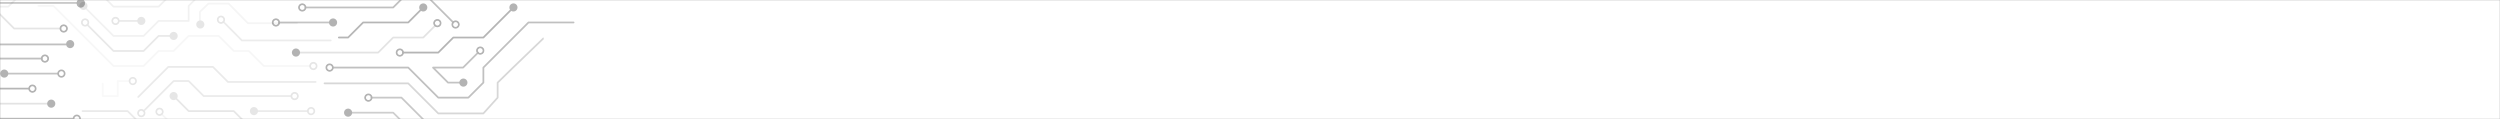 <svg width="1680" height="80" viewBox="0 0 1680 80" fill="none" xmlns="http://www.w3.org/2000/svg">
    <rect x="0" y="0" width="1680" height="80" fill="#808080" stroke="none"/>
    <mask id="header-background-mask0" mask-type="alpha" maskUnits="userSpaceOnUse" x="0" y="0" width="1680" height="80">
        <rect width="1680" height="80" fill="white"/>
    </mask>
    <g mask="url(#header-background-mask0)">
        <rect width="1680" height="80" fill="white"/>
        <g opacity="0.1">
            <path d="M146.061 13.236C146.061 13.719 146.204 14.19 146.472 14.591C146.741 14.993 147.122 15.306 147.568 15.49C148.013 15.675 148.504 15.723 148.977 15.629C149.451 15.535 149.885 15.302 150.227 14.961C150.568 14.62 150.8 14.185 150.894 13.712C150.989 13.238 150.94 12.748 150.756 12.302C150.571 11.856 150.258 11.475 149.857 11.207C149.456 10.938 148.984 10.795 148.502 10.795C147.855 10.797 147.235 11.054 146.777 11.512C146.32 11.969 146.062 12.589 146.061 13.236ZM150.437 13.236C150.437 13.619 150.324 13.993 150.112 14.312C149.899 14.631 149.597 14.879 149.243 15.026C148.89 15.173 148.501 15.212 148.125 15.137C147.749 15.063 147.404 14.879 147.133 14.608C146.862 14.337 146.678 13.992 146.603 13.617C146.528 13.241 146.566 12.852 146.713 12.498C146.859 12.144 147.107 11.842 147.426 11.629C147.744 11.416 148.119 11.303 148.502 11.303C149.014 11.304 149.506 11.508 149.868 11.87C150.231 12.232 150.435 12.723 150.437 13.236Z" fill="black"/>
            <path d="M145.75 13.24C145.75 13.783 145.911 14.313 146.213 14.765C146.514 15.216 146.943 15.568 147.444 15.775C147.945 15.983 148.497 16.038 149.029 15.932C149.562 15.826 150.051 15.565 150.434 15.181C150.818 14.797 151.08 14.308 151.185 13.776C151.291 13.244 151.237 12.692 151.03 12.191C150.822 11.689 150.47 11.261 150.019 10.959C149.568 10.658 149.037 10.497 148.495 10.496C147.767 10.498 147.07 10.787 146.556 11.301C146.041 11.816 145.752 12.513 145.75 13.24ZM150.126 13.24C150.126 13.563 150.031 13.879 149.852 14.147C149.673 14.416 149.418 14.625 149.12 14.749C148.822 14.873 148.493 14.905 148.177 14.842C147.86 14.779 147.569 14.624 147.341 14.396C147.112 14.168 146.957 13.877 146.894 13.56C146.831 13.243 146.863 12.915 146.987 12.617C147.11 12.319 147.319 12.064 147.588 11.885C147.856 11.705 148.172 11.61 148.495 11.61C148.927 11.611 149.341 11.783 149.647 12.088C149.952 12.394 150.125 12.808 150.126 13.24Z" fill="black"/>
            <path opacity="0.76" d="M149.51 14.64C149.51 14.796 149.571 14.945 149.68 15.056L162.137 27.598C162.191 27.654 162.257 27.698 162.329 27.728C162.401 27.758 162.478 27.774 162.557 27.773L222.233 27.773C222.31 27.774 222.387 27.759 222.459 27.729C222.53 27.7 222.595 27.656 222.65 27.601C222.705 27.547 222.748 27.482 222.778 27.41C222.808 27.338 222.823 27.261 222.822 27.184C222.823 27.106 222.808 27.029 222.778 26.957C222.749 26.886 222.705 26.82 222.651 26.765C222.596 26.71 222.531 26.667 222.459 26.637C222.387 26.607 222.31 26.592 222.233 26.592L162.804 26.592L150.518 14.222C150.406 14.113 150.257 14.051 150.101 14.051C149.944 14.05 149.794 14.111 149.683 14.22C149.573 14.332 149.511 14.483 149.51 14.64Z" fill="black"/>
            <path opacity="0.41" d="M133.763 7.937L133.763 16.583C133.764 16.739 133.827 16.887 133.938 16.997C134.048 17.107 134.197 17.168 134.353 17.168C134.508 17.168 134.658 17.107 134.768 16.997C134.879 16.887 134.941 16.739 134.942 16.583L134.942 8.187L140.303 3.032L153.425 3.032L166.135 15.984C166.247 16.095 166.399 16.158 166.557 16.157L199.502 16.157C199.58 16.158 199.656 16.143 199.728 16.114C199.8 16.084 199.865 16.041 199.92 15.986C199.975 15.932 200.019 15.867 200.048 15.796C200.078 15.724 200.094 15.647 200.094 15.57C200.094 15.492 200.079 15.415 200.05 15.343C200.02 15.271 199.977 15.206 199.921 15.15C199.866 15.095 199.801 15.052 199.729 15.022C199.657 14.993 199.58 14.978 199.502 14.978L166.804 14.978L154.094 2.028C154.039 1.972 153.973 1.928 153.9 1.897C153.828 1.867 153.75 1.851 153.671 1.851L140.065 1.851C139.912 1.851 139.766 1.911 139.656 2.017L133.945 7.507C133.887 7.563 133.842 7.63 133.811 7.704C133.78 7.778 133.763 7.857 133.763 7.937Z" fill="black"/>
            <path d="M206.295 74.653C206.296 75.38 206.586 76.077 207.1 76.591C207.614 77.105 208.312 77.394 209.039 77.394C209.766 77.394 210.464 77.106 210.978 76.591C211.493 76.078 211.783 75.38 211.784 74.653C211.783 73.926 211.493 73.228 210.978 72.715C210.464 72.201 209.766 71.912 209.039 71.912C208.312 71.912 207.614 72.201 207.1 72.715C206.586 73.229 206.296 73.926 206.295 74.653ZM210.674 74.653C210.673 75.086 210.5 75.501 210.194 75.807C209.887 76.112 209.472 76.284 209.039 76.284C208.606 76.284 208.191 76.112 207.885 75.806C207.579 75.5 207.406 75.086 207.406 74.653C207.407 74.221 207.579 73.806 207.885 73.5C208.191 73.195 208.606 73.023 209.039 73.023C209.472 73.023 209.887 73.194 210.193 73.5C210.5 73.805 210.673 74.22 210.674 74.653Z" fill="black"/>
            <path d="M208.155 44.36C208.156 45.005 208.413 45.624 208.87 46.081C209.327 46.537 209.946 46.793 210.591 46.793C210.912 46.794 211.229 46.731 211.525 46.609C211.821 46.488 212.09 46.309 212.317 46.083C212.544 45.857 212.724 45.588 212.848 45.293C212.971 44.997 213.034 44.68 213.035 44.36C213.034 43.712 212.777 43.092 212.318 42.634C211.86 42.176 211.239 41.919 210.591 41.919C209.945 41.921 209.325 42.178 208.869 42.636C208.412 43.093 208.156 43.714 208.155 44.36ZM212.53 44.36C212.528 44.873 212.323 45.364 211.96 45.725C211.596 46.087 211.104 46.29 210.591 46.289C210.08 46.289 209.589 46.085 209.227 45.724C208.865 45.362 208.661 44.872 208.659 44.36C208.659 43.847 208.862 43.355 209.224 42.992C209.587 42.628 210.078 42.424 210.591 42.423C211.105 42.423 211.598 42.627 211.962 42.99C212.326 43.353 212.53 43.846 212.53 44.36Z" fill="black"/>
            <path d="M207.853 44.364C207.855 45.09 208.144 45.786 208.657 46.299C209.171 46.812 209.867 47.101 210.593 47.102C211.32 47.102 212.017 46.814 212.532 46.301C213.047 45.787 213.337 45.091 213.34 44.364C213.339 43.636 213.049 42.938 212.534 42.423C212.019 41.908 211.321 41.619 210.593 41.618C209.865 41.62 209.168 41.91 208.655 42.425C208.141 42.939 207.853 43.637 207.853 44.364ZM212.228 44.364C212.226 44.796 212.053 45.21 211.746 45.514C211.439 45.819 211.025 45.989 210.593 45.989C210.161 45.988 209.748 45.817 209.443 45.513C209.137 45.208 208.965 44.795 208.964 44.364C208.964 43.932 209.135 43.517 209.44 43.211C209.746 42.905 210.16 42.732 210.593 42.732C211.026 42.731 211.442 42.903 211.748 43.209C212.055 43.515 212.227 43.931 212.228 44.364Z" fill="black"/>
            <path d="M195.537 64.557C195.538 65.205 195.795 65.826 196.254 66.284C196.712 66.742 197.333 67 197.981 67C198.628 66.999 199.249 66.741 199.706 66.283C200.164 65.825 200.421 65.205 200.421 64.557C200.42 63.911 200.163 63.291 199.705 62.833C199.248 62.376 198.628 62.119 197.981 62.118C197.334 62.118 196.713 62.375 196.254 62.832C195.796 63.289 195.538 63.91 195.537 64.557ZM199.916 64.557C199.915 65.07 199.711 65.562 199.348 65.925C198.986 66.288 198.494 66.493 197.981 66.494C197.467 66.494 196.975 66.29 196.611 65.927C196.248 65.564 196.043 65.071 196.042 64.557C196.043 64.044 196.248 63.552 196.612 63.19C196.975 62.827 197.468 62.624 197.981 62.624C198.494 62.625 198.985 62.828 199.348 63.191C199.711 63.553 199.915 64.045 199.916 64.557Z" fill="black"/>
            <path d="M195.236 64.559C195.237 65.287 195.527 65.985 196.042 66.5C196.557 67.015 197.255 67.304 197.983 67.305C198.711 67.303 199.408 67.014 199.922 66.499C200.437 65.984 200.726 65.287 200.727 64.559C200.725 63.832 200.436 63.135 199.922 62.621C199.407 62.108 198.71 61.819 197.983 61.818C197.255 61.818 196.558 62.107 196.043 62.62C195.527 63.135 195.237 63.832 195.236 64.559ZM199.615 64.559C199.614 64.992 199.442 65.407 199.136 65.713C198.83 66.019 198.416 66.191 197.983 66.192C197.55 66.192 197.134 66.02 196.828 65.714C196.521 65.408 196.349 64.993 196.348 64.559C196.349 64.126 196.521 63.712 196.828 63.406C197.135 63.1 197.55 62.928 197.983 62.929C198.416 62.929 198.83 63.101 199.136 63.407C199.442 63.712 199.614 64.127 199.615 64.559Z" fill="black"/>
            <path d="M104.759 75.097C104.76 75.58 104.903 76.052 105.172 76.453C105.44 76.853 105.821 77.166 106.267 77.35C106.713 77.534 107.204 77.582 107.677 77.488C108.15 77.393 108.585 77.161 108.926 76.819C109.267 76.478 109.499 76.043 109.593 75.57C109.687 75.096 109.638 74.606 109.454 74.16C109.269 73.714 108.956 73.334 108.554 73.066C108.153 72.797 107.681 72.654 107.199 72.655C106.552 72.656 105.931 72.913 105.474 73.371C105.016 73.829 104.759 74.45 104.759 75.097ZM109.135 75.097C109.135 75.48 109.021 75.854 108.808 76.172C108.595 76.49 108.293 76.738 107.939 76.885C107.585 77.031 107.196 77.069 106.821 76.994C106.446 76.919 106.101 76.735 105.83 76.464C105.56 76.194 105.376 75.849 105.301 75.473C105.226 75.098 105.265 74.709 105.411 74.355C105.558 74.002 105.806 73.699 106.124 73.487C106.442 73.274 106.816 73.16 107.199 73.16C107.712 73.162 108.204 73.366 108.567 73.729C108.929 74.092 109.134 74.584 109.135 75.097Z" fill="black"/>
            <path d="M104.456 75.101C104.457 75.644 104.618 76.174 104.92 76.625C105.221 77.076 105.65 77.428 106.151 77.635C106.653 77.843 107.205 77.897 107.737 77.791C108.269 77.685 108.758 77.423 109.141 77.039C109.525 76.656 109.786 76.166 109.892 75.634C109.997 75.102 109.943 74.55 109.735 74.049C109.527 73.548 109.176 73.119 108.724 72.818C108.273 72.516 107.743 72.356 107.2 72.356C106.472 72.357 105.775 72.647 105.261 73.161C104.746 73.676 104.457 74.374 104.456 75.101ZM108.832 75.101C108.832 75.424 108.736 75.739 108.556 76.007C108.376 76.275 108.121 76.484 107.823 76.607C107.525 76.73 107.197 76.762 106.881 76.699C106.564 76.636 106.274 76.48 106.046 76.252C105.818 76.024 105.663 75.733 105.6 75.416C105.537 75.1 105.569 74.772 105.693 74.474C105.816 74.176 106.025 73.921 106.294 73.742C106.562 73.563 106.877 73.467 107.2 73.467C107.633 73.467 108.048 73.64 108.354 73.946C108.66 74.253 108.832 74.668 108.832 75.101Z" fill="black"/>
            <path d="M92.525 76.02C92.525 76.503 92.668 76.975 92.936 77.376C93.205 77.778 93.586 78.09 94.032 78.275C94.478 78.46 94.969 78.508 95.443 78.414C95.916 78.32 96.351 78.088 96.693 77.746C97.034 77.405 97.267 76.97 97.361 76.496C97.456 76.023 97.407 75.532 97.223 75.086C97.038 74.64 96.726 74.258 96.324 73.99C95.923 73.721 95.451 73.578 94.968 73.577C94.647 73.577 94.33 73.64 94.033 73.763C93.736 73.885 93.467 74.065 93.24 74.292C93.013 74.519 92.833 74.788 92.71 75.085C92.588 75.381 92.524 75.699 92.525 76.02ZM96.903 76.02C96.903 76.403 96.789 76.778 96.576 77.096C96.363 77.414 96.06 77.662 95.706 77.809C95.352 77.955 94.962 77.993 94.587 77.918C94.211 77.843 93.866 77.658 93.595 77.386C93.325 77.115 93.141 76.77 93.066 76.394C92.992 76.018 93.031 75.629 93.178 75.275C93.325 74.921 93.573 74.619 93.892 74.407C94.211 74.194 94.585 74.081 94.968 74.081C95.223 74.081 95.475 74.132 95.71 74.229C95.945 74.327 96.158 74.469 96.338 74.65C96.518 74.83 96.66 75.043 96.757 75.279C96.854 75.514 96.904 75.766 96.903 76.02Z" fill="black"/>
            <path d="M92.215 76.018C92.216 76.561 92.377 77.092 92.679 77.543C92.981 77.994 93.409 78.346 93.911 78.553C94.412 78.761 94.964 78.815 95.497 78.709C96.029 78.603 96.518 78.341 96.902 77.958C97.286 77.574 97.547 77.085 97.653 76.552C97.759 76.02 97.705 75.468 97.498 74.967C97.29 74.465 96.938 74.036 96.487 73.734C96.036 73.433 95.506 73.271 94.963 73.271C94.602 73.271 94.245 73.342 93.911 73.48C93.578 73.618 93.275 73.82 93.02 74.075C92.765 74.33 92.562 74.633 92.424 74.967C92.286 75.3 92.215 75.657 92.215 76.018ZM96.594 76.018C96.594 76.341 96.498 76.657 96.318 76.926C96.139 77.194 95.883 77.403 95.585 77.527C95.286 77.65 94.958 77.682 94.641 77.619C94.324 77.556 94.033 77.4 93.805 77.171C93.576 76.942 93.421 76.651 93.359 76.334C93.296 76.017 93.328 75.689 93.452 75.391C93.576 75.092 93.786 74.837 94.055 74.658C94.324 74.479 94.64 74.383 94.963 74.384C95.177 74.384 95.39 74.426 95.588 74.508C95.786 74.591 95.966 74.711 96.117 74.863C96.269 75.014 96.389 75.195 96.471 75.393C96.553 75.591 96.594 75.804 96.594 76.018Z" fill="black"/>
            <path d="M86.495 54.459C86.495 55.002 86.656 55.533 86.958 55.984C87.259 56.435 87.688 56.787 88.19 56.995C88.692 57.202 89.244 57.256 89.776 57.15C90.309 57.044 90.798 56.782 91.181 56.398C91.565 56.014 91.826 55.525 91.932 54.992C92.038 54.459 91.983 53.907 91.775 53.406C91.567 52.904 91.214 52.476 90.763 52.175C90.311 51.873 89.78 51.713 89.237 51.713C88.51 51.715 87.812 52.004 87.298 52.519C86.784 53.034 86.495 53.731 86.495 54.459ZM90.874 54.459C90.875 54.782 90.779 55.098 90.6 55.367C90.421 55.636 90.166 55.846 89.867 55.97C89.569 56.094 89.24 56.127 88.923 56.064C88.606 56.001 88.315 55.846 88.086 55.618C87.857 55.39 87.701 55.099 87.638 54.782C87.574 54.465 87.606 54.137 87.729 53.838C87.852 53.539 88.061 53.283 88.33 53.103C88.598 52.923 88.914 52.827 89.237 52.827C89.671 52.826 90.086 52.998 90.393 53.304C90.7 53.61 90.873 54.025 90.874 54.459Z" fill="black"/>
            <path d="M170.656 71.925C171.197 71.926 171.726 72.087 172.175 72.387C172.624 72.688 172.975 73.115 173.181 73.615C173.388 74.115 173.442 74.665 173.336 75.195C173.23 75.725 172.969 76.213 172.587 76.595C172.204 76.977 171.717 77.237 171.186 77.342C170.656 77.448 170.106 77.393 169.606 77.186C169.107 76.979 168.68 76.628 168.38 76.178C168.079 75.728 167.919 75.2 167.919 74.659C167.92 73.933 168.209 73.238 168.722 72.725C169.235 72.213 169.931 71.925 170.656 71.925Z" fill="black"/>
            <path d="M116.679 61.82C117.22 61.82 117.748 61.981 118.198 62.282C118.647 62.583 118.997 63.01 119.204 63.51C119.41 64.009 119.464 64.559 119.358 65.089C119.253 65.62 118.992 66.106 118.61 66.489C118.227 66.871 117.74 67.131 117.21 67.237C116.679 67.342 116.13 67.288 115.63 67.081C115.131 66.874 114.704 66.524 114.403 66.074C114.103 65.625 113.942 65.096 113.942 64.555C113.942 64.196 114.013 63.84 114.15 63.508C114.288 63.176 114.489 62.874 114.744 62.62C114.998 62.366 115.3 62.165 115.632 62.027C115.964 61.89 116.32 61.819 116.679 61.82Z" fill="black"/>
            <path d="M75.189 14.055C75.189 14.537 75.332 15.009 75.6 15.411C75.868 15.812 76.249 16.125 76.695 16.31C77.141 16.495 77.632 16.543 78.106 16.449C78.579 16.355 79.014 16.122 79.355 15.781C79.697 15.439 79.929 15.004 80.023 14.53C80.117 14.057 80.068 13.566 79.883 13.12C79.698 12.674 79.384 12.293 78.982 12.025C78.581 11.757 78.108 11.615 77.626 11.616C76.979 11.616 76.359 11.874 75.903 12.331C75.446 12.788 75.189 13.408 75.189 14.055ZM79.564 14.055C79.564 14.437 79.451 14.811 79.239 15.13C79.026 15.448 78.724 15.696 78.371 15.843C78.017 15.989 77.628 16.028 77.253 15.954C76.877 15.879 76.533 15.695 76.262 15.425C75.991 15.155 75.806 14.81 75.731 14.435C75.656 14.059 75.694 13.67 75.84 13.317C75.986 12.963 76.233 12.66 76.551 12.447C76.869 12.234 77.243 12.12 77.626 12.119C78.139 12.12 78.631 12.324 78.995 12.687C79.358 13.049 79.563 13.541 79.564 14.055Z" fill="black"/>
            <path d="M74.886 14.06C74.886 14.603 75.047 15.134 75.349 15.585C75.65 16.037 76.079 16.388 76.581 16.596C77.082 16.804 77.634 16.858 78.166 16.752C78.699 16.646 79.188 16.384 79.571 16C79.955 15.616 80.216 15.127 80.322 14.594C80.427 14.062 80.372 13.51 80.164 13.008C79.956 12.507 79.604 12.079 79.152 11.778C78.7 11.477 78.17 11.316 77.627 11.317C76.9 11.319 76.203 11.608 75.69 12.123C75.176 12.637 74.887 13.334 74.886 14.06ZM79.262 14.06C79.262 14.383 79.167 14.698 78.988 14.967C78.809 15.236 78.554 15.445 78.256 15.569C77.959 15.692 77.63 15.725 77.314 15.663C76.997 15.6 76.707 15.445 76.478 15.217C76.249 14.989 76.094 14.699 76.03 14.383C75.967 14.066 75.999 13.738 76.121 13.44C76.244 13.142 76.453 12.886 76.721 12.707C76.989 12.527 77.304 12.431 77.627 12.43C78.059 12.43 78.475 12.602 78.781 12.908C79.087 13.213 79.26 13.628 79.262 14.06Z" fill="black"/>
            <path d="M54.749 15.104C54.749 15.587 54.891 16.059 55.159 16.461C55.427 16.862 55.808 17.175 56.254 17.36C56.7 17.546 57.191 17.594 57.664 17.5C58.138 17.406 58.573 17.174 58.914 16.832C59.256 16.491 59.488 16.056 59.582 15.582C59.676 15.109 59.628 14.618 59.443 14.172C59.258 13.726 58.944 13.345 58.543 13.077C58.141 12.809 57.669 12.667 57.186 12.667C56.54 12.668 55.921 12.925 55.464 13.382C55.007 13.838 54.75 14.458 54.749 15.104ZM59.124 15.104C59.125 15.487 59.012 15.861 58.8 16.18C58.588 16.498 58.286 16.747 57.933 16.894C57.58 17.041 57.191 17.081 56.815 17.006C56.44 16.933 56.094 16.749 55.823 16.479C55.552 16.209 55.367 15.864 55.292 15.489C55.217 15.113 55.254 14.724 55.4 14.37C55.546 14.017 55.794 13.714 56.112 13.501C56.43 13.288 56.804 13.174 57.186 13.173C57.699 13.173 58.191 13.377 58.554 13.739C58.917 14.1 59.122 14.591 59.124 15.104Z" fill="black"/>
            <path d="M54.448 15.1C54.447 15.643 54.607 16.174 54.908 16.626C55.209 17.078 55.638 17.43 56.139 17.638C56.641 17.846 57.193 17.901 57.725 17.795C58.258 17.689 58.747 17.428 59.131 17.044C59.515 16.661 59.776 16.172 59.882 15.639C59.988 15.107 59.933 14.555 59.725 14.053C59.517 13.552 59.165 13.123 58.714 12.822C58.262 12.521 57.731 12.36 57.188 12.361C56.462 12.363 55.766 12.652 55.253 13.165C54.739 13.678 54.45 14.374 54.448 15.1ZM58.824 15.1C58.824 15.423 58.729 15.739 58.55 16.008C58.372 16.277 58.117 16.487 57.819 16.611C57.521 16.735 57.193 16.768 56.876 16.706C56.559 16.644 56.268 16.489 56.039 16.261C55.81 16.033 55.654 15.743 55.591 15.426C55.527 15.11 55.559 14.781 55.682 14.483C55.805 14.184 56.014 13.929 56.282 13.749C56.55 13.569 56.865 13.473 57.188 13.472C57.621 13.472 58.035 13.644 58.342 13.949C58.648 14.254 58.821 14.668 58.824 15.1Z" fill="black"/>
            <path d="M134.604 13.71C135.146 13.71 135.675 13.87 136.125 14.17C136.575 14.47 136.927 14.897 137.134 15.397C137.342 15.897 137.397 16.447 137.292 16.978C137.187 17.509 136.927 17.997 136.544 18.38C136.162 18.763 135.675 19.024 135.144 19.13C134.613 19.237 134.063 19.183 133.563 18.976C133.062 18.77 132.635 18.419 132.333 17.97C132.032 17.52 131.871 16.991 131.871 16.45C131.87 15.724 132.158 15.028 132.67 14.514C133.183 14 133.879 13.711 134.604 13.71Z" fill="black"/>
            <path d="M116.682 21.418C117.224 21.418 117.753 21.578 118.203 21.879C118.653 22.18 119.004 22.608 119.21 23.108C119.417 23.609 119.471 24.159 119.365 24.69C119.259 25.221 118.998 25.709 118.614 26.091C118.231 26.474 117.743 26.734 117.212 26.839C116.681 26.944 116.131 26.889 115.631 26.681C115.131 26.473 114.704 26.122 114.404 25.671C114.104 25.22 113.944 24.691 113.945 24.149C113.945 23.79 114.016 23.435 114.154 23.103C114.292 22.771 114.493 22.47 114.748 22.216C115.002 21.963 115.304 21.761 115.635 21.624C115.967 21.487 116.323 21.417 116.682 21.418Z" fill="black"/>
            <path d="M94.964 11.322C95.505 11.322 96.034 11.483 96.483 11.784C96.933 12.085 97.283 12.512 97.49 13.012C97.697 13.512 97.75 14.062 97.644 14.593C97.538 15.124 97.278 15.611 96.895 15.993C96.512 16.375 96.024 16.636 95.493 16.741C94.963 16.846 94.413 16.791 93.913 16.584C93.413 16.377 92.986 16.026 92.686 15.576C92.386 15.126 92.226 14.597 92.226 14.055C92.227 13.33 92.516 12.634 93.029 12.122C93.542 11.609 94.238 11.322 94.964 11.322Z" fill="black"/>
            <path d="M56.072 1.216C56.613 1.216 57.142 1.376 57.592 1.677C58.042 1.977 58.393 2.404 58.6 2.904C58.807 3.404 58.862 3.954 58.756 4.485C58.651 5.016 58.39 5.503 58.008 5.886C57.625 6.269 57.138 6.529 56.607 6.635C56.076 6.741 55.526 6.686 55.026 6.479C54.526 6.272 54.099 5.922 53.798 5.472C53.498 5.022 53.337 4.493 53.337 3.952C53.338 3.227 53.626 2.531 54.139 2.018C54.651 1.505 55.347 1.217 56.072 1.216Z" fill="black"/>
            <path opacity="0.78" d="M170.059 74.653C170.059 74.73 170.074 74.808 170.103 74.88C170.133 74.952 170.177 75.017 170.232 75.073C170.287 75.128 170.352 75.171 170.424 75.201C170.496 75.231 170.573 75.246 170.651 75.246L206.847 75.246C206.924 75.246 207.001 75.231 207.073 75.201C207.144 75.171 207.209 75.127 207.264 75.072C207.319 75.016 207.362 74.951 207.391 74.879C207.42 74.807 207.435 74.73 207.435 74.653C207.435 74.575 207.419 74.499 207.39 74.428C207.36 74.357 207.317 74.292 207.262 74.238C207.208 74.183 207.143 74.14 207.071 74.111C207 74.082 206.924 74.067 206.847 74.067L170.651 74.067C170.574 74.066 170.497 74.081 170.425 74.11C170.354 74.139 170.288 74.182 170.234 74.237C170.179 74.291 170.135 74.356 170.105 74.427C170.075 74.499 170.06 74.575 170.059 74.653Z" fill="black"/>
            <path opacity="0.96" d="M116.096 64.552C116.096 64.709 116.157 64.859 116.267 64.97L126.367 75.073C126.479 75.183 126.629 75.245 126.786 75.245L156.84 75.245L166.768 85.172C166.823 85.227 166.888 85.27 166.959 85.3C167.031 85.329 167.108 85.344 167.185 85.344L187.388 85.344C187.465 85.344 187.542 85.329 187.614 85.299C187.685 85.269 187.75 85.226 187.805 85.171C187.86 85.117 187.904 85.052 187.933 84.98C187.963 84.908 187.978 84.832 187.979 84.754C187.979 84.677 187.964 84.6 187.934 84.528C187.905 84.456 187.861 84.391 187.806 84.336C187.751 84.281 187.686 84.238 187.614 84.209C187.542 84.179 187.465 84.164 187.388 84.165L167.428 84.165L157.505 74.237C157.45 74.182 157.384 74.139 157.312 74.109C157.24 74.08 157.163 74.065 157.085 74.065L127.03 74.065L117.102 64.134C117.02 64.052 116.915 63.995 116.8 63.972C116.685 63.95 116.567 63.961 116.459 64.006C116.351 64.051 116.259 64.127 116.194 64.224C116.129 64.321 116.095 64.436 116.096 64.552Z" fill="black"/>
            <path opacity="0.37" d="M107.855 76.528C107.855 76.684 107.917 76.832 108.026 76.942L116.265 85.182C116.319 85.238 116.384 85.282 116.456 85.311C116.528 85.341 116.605 85.355 116.682 85.354L136.638 85.354L146.563 95.281C146.618 95.337 146.683 95.38 146.754 95.411C146.826 95.441 146.903 95.457 146.98 95.457L202.534 95.457C202.612 95.457 202.689 95.442 202.76 95.412C202.832 95.383 202.897 95.34 202.952 95.285C203.006 95.23 203.05 95.165 203.079 95.093C203.109 95.022 203.124 94.945 203.124 94.867C203.124 94.711 203.061 94.561 202.951 94.451C202.84 94.34 202.691 94.278 202.534 94.278L147.223 94.278L137.301 84.347C137.19 84.237 137.04 84.175 136.883 84.175L116.928 84.175L108.861 76.11C108.807 76.055 108.742 76.011 108.67 75.981C108.598 75.952 108.521 75.936 108.444 75.936C108.366 75.936 108.289 75.952 108.218 75.981C108.146 76.011 108.081 76.055 108.026 76.11C107.971 76.165 107.928 76.23 107.898 76.302C107.869 76.374 107.854 76.451 107.855 76.528Z" fill="black"/>
            <path opacity="0.91" d="M58.137 16.708C58.137 16.864 58.199 17.015 58.309 17.126L75.86 34.672C75.915 34.727 75.98 34.771 76.052 34.8C76.124 34.83 76.201 34.845 76.278 34.844L96.479 34.844C96.557 34.845 96.634 34.83 96.706 34.8C96.777 34.771 96.842 34.727 96.897 34.672L106.825 24.745L116.681 24.745C116.837 24.745 116.987 24.683 117.098 24.572C117.208 24.461 117.271 24.311 117.271 24.155C117.271 23.999 117.208 23.849 117.098 23.738C116.987 23.628 116.837 23.565 116.681 23.565L106.581 23.565C106.424 23.566 106.274 23.627 106.163 23.737L96.234 33.664L76.523 33.664L59.144 16.29C59.033 16.18 58.883 16.119 58.727 16.119C58.57 16.119 58.42 16.18 58.309 16.29C58.2 16.401 58.138 16.551 58.137 16.708Z" fill="black"/>
            <path opacity="0.85" d="M79.222 14.053C79.221 14.131 79.236 14.208 79.266 14.279C79.295 14.351 79.338 14.417 79.393 14.472C79.448 14.527 79.513 14.57 79.585 14.6C79.657 14.63 79.734 14.645 79.811 14.645L94.963 14.645C95.118 14.642 95.265 14.578 95.373 14.468C95.481 14.358 95.542 14.209 95.542 14.055C95.542 13.9 95.481 13.752 95.373 13.642C95.265 13.531 95.118 13.468 94.963 13.465L79.811 13.465C79.734 13.465 79.657 13.48 79.586 13.509C79.514 13.538 79.449 13.582 79.394 13.636C79.34 13.691 79.296 13.756 79.266 13.827C79.237 13.899 79.222 13.976 79.222 14.053Z" fill="black"/>
            <path opacity="0.54" d="M55.484 3.957C55.484 4.035 55.5 4.112 55.529 4.184C55.559 4.256 55.603 4.321 55.658 4.376L75.859 24.574C75.914 24.63 75.979 24.673 76.051 24.703C76.123 24.732 76.2 24.747 76.277 24.746L96.478 24.746C96.556 24.747 96.633 24.732 96.704 24.703C96.776 24.673 96.841 24.63 96.896 24.574L106.824 14.647L126.781 14.647C126.858 14.647 126.935 14.632 127.007 14.602C127.079 14.573 127.144 14.529 127.199 14.474C127.254 14.419 127.297 14.354 127.326 14.282C127.356 14.21 127.371 14.133 127.37 14.056L127.37 4.201L137.124 -5.551L177.283 -5.551C177.44 -5.551 177.59 -5.613 177.7 -5.723C177.811 -5.834 177.873 -5.984 177.873 -6.14C177.873 -6.297 177.811 -6.447 177.7 -6.557C177.59 -6.668 177.44 -6.73 177.283 -6.73L136.881 -6.73C136.803 -6.731 136.726 -6.716 136.655 -6.686C136.583 -6.657 136.518 -6.613 136.464 -6.558L126.362 3.543C126.307 3.597 126.264 3.661 126.234 3.732C126.205 3.803 126.19 3.88 126.19 3.957L126.19 13.468L106.58 13.468C106.502 13.468 106.425 13.483 106.354 13.513C106.282 13.543 106.217 13.586 106.162 13.642L96.233 23.567L76.522 23.567L56.493 3.543C56.438 3.487 56.373 3.444 56.302 3.414C56.23 3.384 56.153 3.368 56.076 3.368C55.998 3.368 55.921 3.384 55.85 3.414C55.778 3.444 55.713 3.487 55.658 3.543C55.603 3.596 55.559 3.661 55.529 3.732C55.499 3.803 55.484 3.879 55.484 3.957Z" fill="black"/>
            <path opacity="0.83" d="M95.888 74.66C95.888 74.777 95.922 74.892 95.987 74.989C96.052 75.087 96.144 75.163 96.252 75.208C96.36 75.253 96.479 75.265 96.594 75.243C96.709 75.22 96.814 75.164 96.898 75.082L116.927 55.048L126.537 55.048L136.465 64.979C136.576 65.089 136.726 65.15 136.882 65.151L195.793 65.151C195.87 65.151 195.947 65.136 196.019 65.106C196.091 65.077 196.156 65.034 196.211 64.979C196.266 64.924 196.309 64.859 196.338 64.787C196.368 64.716 196.383 64.639 196.383 64.561C196.383 64.483 196.368 64.406 196.339 64.334C196.31 64.262 196.266 64.197 196.211 64.141C196.157 64.086 196.091 64.043 196.02 64.013C195.948 63.983 195.871 63.967 195.793 63.968L137.125 63.968L127.196 54.042C127.086 53.933 126.938 53.87 126.782 53.868L116.681 53.868C116.525 53.87 116.375 53.932 116.264 54.042L96.063 74.246C96.008 74.3 95.964 74.365 95.934 74.436C95.904 74.507 95.888 74.583 95.888 74.66Z" fill="black"/>
            <path opacity="0.83" d="M92.29 65.164C92.29 65.281 92.324 65.395 92.389 65.493C92.454 65.591 92.546 65.667 92.654 65.712C92.762 65.757 92.881 65.769 92.996 65.747C93.111 65.724 93.217 65.668 93.3 65.586L113.329 45.552L142.835 45.552L152.763 55.483C152.874 55.593 153.024 55.654 153.18 55.655L212.091 55.655C212.168 55.655 212.245 55.64 212.317 55.61C212.389 55.581 212.454 55.538 212.509 55.483C212.563 55.428 212.607 55.363 212.636 55.291C212.666 55.219 212.681 55.142 212.681 55.065C212.681 54.987 212.666 54.91 212.637 54.838C212.608 54.766 212.564 54.7 212.509 54.645C212.455 54.59 212.389 54.546 212.317 54.517C212.246 54.487 212.169 54.471 212.091 54.471L153.423 54.471L143.494 44.546C143.384 44.437 143.236 44.374 143.08 44.372L113.084 44.372C112.927 44.374 112.777 44.436 112.666 44.546L92.465 64.75C92.41 64.804 92.367 64.868 92.337 64.939C92.306 65.01 92.291 65.087 92.29 65.164Z" fill="black"/>
            <path opacity="0.25" d="M68.444 56.172L68.444 64.559C68.444 64.636 68.459 64.713 68.489 64.785C68.518 64.856 68.562 64.921 68.617 64.976C68.671 65.031 68.737 65.075 68.808 65.104C68.88 65.134 68.957 65.149 69.034 65.148L79.134 65.148C79.212 65.149 79.288 65.134 79.36 65.104C79.432 65.075 79.497 65.031 79.552 64.977C79.607 64.922 79.65 64.857 79.68 64.785C79.71 64.713 79.725 64.636 79.725 64.559L79.725 55.045L87.216 55.045C87.372 55.045 87.522 54.983 87.633 54.873C87.743 54.762 87.806 54.612 87.806 54.456C87.806 54.299 87.743 54.149 87.633 54.039C87.522 53.928 87.372 53.866 87.216 53.866L79.134 53.866C79.056 53.866 78.979 53.882 78.908 53.911C78.836 53.941 78.771 53.985 78.716 54.04C78.661 54.095 78.618 54.161 78.588 54.233C78.559 54.305 78.544 54.382 78.544 54.46L78.544 63.965L69.624 63.965L69.624 56.172C69.624 56.016 69.562 55.866 69.451 55.755C69.34 55.645 69.191 55.583 69.034 55.583C68.878 55.583 68.728 55.645 68.617 55.755C68.507 55.866 68.444 56.016 68.444 56.172Z" fill="black"/>
            <path opacity="0.34" d="M25.187 3.958C25.187 4.114 25.25 4.264 25.36 4.375C25.471 4.485 25.621 4.548 25.777 4.548L35.633 4.548L75.862 44.777C75.916 44.833 75.981 44.877 76.053 44.907C76.125 44.937 76.202 44.953 76.279 44.953L96.48 44.953C96.558 44.953 96.635 44.937 96.707 44.907C96.778 44.877 96.843 44.833 96.898 44.777L106.826 34.846L116.682 34.846C116.759 34.847 116.836 34.832 116.908 34.803C116.979 34.773 117.044 34.73 117.099 34.675L127.027 24.747L146.735 24.747L156.667 34.675C156.721 34.73 156.786 34.773 156.857 34.803C156.928 34.832 157.005 34.847 157.082 34.846L166.937 34.846L176.869 44.777C176.923 44.833 176.988 44.877 177.06 44.907C177.131 44.937 177.208 44.953 177.286 44.953L208.405 44.953C208.483 44.954 208.56 44.939 208.632 44.909C208.704 44.88 208.769 44.836 208.824 44.782C208.879 44.727 208.923 44.662 208.952 44.59C208.982 44.518 208.997 44.441 208.997 44.364C208.997 44.286 208.982 44.209 208.952 44.137C208.922 44.066 208.879 44.001 208.824 43.946C208.769 43.891 208.703 43.848 208.632 43.818C208.56 43.789 208.483 43.774 208.405 43.774L177.53 43.774L167.602 33.843C167.547 33.787 167.481 33.743 167.409 33.713C167.337 33.683 167.26 33.667 167.182 33.667L157.326 33.667L147.398 23.74C147.286 23.63 147.136 23.568 146.98 23.568L126.783 23.568C126.626 23.568 126.476 23.63 126.364 23.74L116.439 33.667L106.582 33.667C106.504 33.667 106.427 33.683 106.356 33.713C106.284 33.743 106.219 33.787 106.164 33.843L96.235 43.774L76.524 43.774L36.296 3.544C36.242 3.488 36.176 3.444 36.104 3.413C36.032 3.383 35.955 3.367 35.877 3.366L25.777 3.366C25.7 3.366 25.623 3.382 25.551 3.411C25.48 3.441 25.415 3.485 25.36 3.54C25.305 3.595 25.261 3.66 25.232 3.732C25.202 3.803 25.187 3.88 25.187 3.958Z" fill="black"/>
            <path opacity="0.83" d="M54.872 74.65C54.871 74.728 54.886 74.805 54.916 74.877C54.945 74.949 54.989 75.015 55.044 75.07C55.099 75.125 55.164 75.169 55.236 75.199C55.308 75.228 55.386 75.244 55.464 75.243L85.52 75.243L115.477 105.197L115.477 115.055C115.477 115.133 115.492 115.21 115.521 115.282C115.551 115.353 115.594 115.419 115.649 115.473L125.751 125.57C125.861 125.681 126.011 125.744 126.167 125.746L146.37 125.746C146.526 125.744 146.676 125.681 146.786 125.57L166.815 105.542L217.073 105.542C217.23 105.542 217.38 105.48 217.491 105.369C217.602 105.259 217.664 105.108 217.664 104.952C217.664 104.795 217.602 104.645 217.491 104.534C217.38 104.423 217.23 104.361 217.073 104.361L166.571 104.361C166.493 104.361 166.415 104.376 166.344 104.406C166.272 104.437 166.206 104.481 166.152 104.537L146.125 124.567L126.412 124.567L116.657 114.812L116.657 104.951C116.657 104.874 116.641 104.797 116.611 104.726C116.581 104.655 116.537 104.591 116.482 104.537L86.183 74.236C86.128 74.181 86.063 74.138 85.991 74.108C85.919 74.079 85.842 74.064 85.764 74.064L55.464 74.064C55.386 74.064 55.309 74.078 55.238 74.107C55.166 74.136 55.101 74.179 55.046 74.234C54.991 74.288 54.947 74.353 54.917 74.424C54.888 74.496 54.872 74.573 54.872 74.65Z" fill="black"/>
            <path opacity="0.58" d="M-129.213 4.462C-129.213 4.618 -129.15 4.768 -129.04 4.878C-128.929 4.988 -128.78 5.05 -128.624 5.05L-105.776 5.05L-95.847 14.979C-95.792 15.035 -95.727 15.079 -95.655 15.109C-95.583 15.139 -95.506 15.155 -95.428 15.155L-85.078 15.155L-75.658 25.07C-75.602 25.128 -75.535 25.174 -75.462 25.206C-75.388 25.237 -75.308 25.254 -75.228 25.254L-44.926 25.254C-44.77 25.253 -44.62 25.19 -44.51 25.08L-34.581 15.155L-14.623 15.155C-14.466 15.154 -14.317 15.091 -14.208 14.979L-4.282 5.05L5.573 5.05C5.651 5.051 5.728 5.037 5.8 5.007C5.872 4.978 5.938 4.935 5.993 4.88L15.918 -5.047L65.932 -5.047L75.86 4.88C75.915 4.935 75.98 4.978 76.052 5.007C76.124 5.036 76.2 5.051 76.278 5.05L106.58 5.05C106.658 5.051 106.734 5.036 106.806 5.007C106.877 4.978 106.942 4.935 106.997 4.88L116.926 -5.047L126.781 -5.047C126.937 -5.047 127.085 -5.109 127.195 -5.219L137.124 -15.15L197.483 -15.15L217.69 -15.279C217.767 -15.278 217.843 -15.293 217.914 -15.323C217.986 -15.352 218.05 -15.395 218.105 -15.45C218.159 -15.504 218.203 -15.569 218.232 -15.64C218.261 -15.711 218.277 -15.787 218.276 -15.864L218.276 -15.868C218.276 -15.946 218.261 -16.023 218.231 -16.095C218.201 -16.167 218.157 -16.232 218.102 -16.287C218.046 -16.342 217.981 -16.385 217.909 -16.414C217.837 -16.444 217.76 -16.459 217.682 -16.458L136.881 -16.329C136.804 -16.329 136.727 -16.314 136.656 -16.285C136.584 -16.256 136.519 -16.212 136.464 -16.157L126.536 -6.228L116.68 -6.228C116.603 -6.229 116.526 -6.214 116.454 -6.184C116.382 -6.154 116.317 -6.11 116.263 -6.054L106.336 3.871L76.523 3.871L66.594 -6.054C66.539 -6.11 66.474 -6.154 66.403 -6.184C66.331 -6.214 66.254 -6.229 66.176 -6.228L15.674 -6.228C15.597 -6.229 15.52 -6.214 15.448 -6.184C15.377 -6.154 15.312 -6.11 15.257 -6.054L5.329 3.871L-4.527 3.871C-4.682 3.872 -4.831 3.934 -4.941 4.044L-14.867 13.972L-34.825 13.972C-34.903 13.972 -34.979 13.987 -35.051 14.017C-35.122 14.047 -35.187 14.09 -35.242 14.145L-45.17 24.074L-74.974 24.074L-84.395 14.159C-84.45 14.1 -84.516 14.053 -84.59 14.021C-84.664 13.989 -84.744 13.972 -84.824 13.972L-95.185 13.972L-105.113 4.044C-105.224 3.933 -105.374 3.871 -105.531 3.871L-128.624 3.871C-128.78 3.871 -128.93 3.933 -129.041 4.044C-129.152 4.155 -129.214 4.306 -129.213 4.462Z" fill="black"/>
        </g>
        <g opacity="0.3">
            <path d="M54.275 -0.837C54.634 -0.837 54.99 -0.767 55.322 -0.629C55.654 -0.492 55.955 -0.291 56.209 -0.038C56.463 0.216 56.665 0.517 56.803 0.849C56.941 1.181 57.011 1.536 57.012 1.895C57.012 2.255 56.941 2.611 56.804 2.943C56.666 3.275 56.465 3.577 56.211 3.831C55.956 4.085 55.655 4.287 55.323 4.425C54.99 4.562 54.635 4.633 54.275 4.633C53.916 4.633 53.56 4.562 53.228 4.424C52.896 4.286 52.595 4.085 52.341 3.831C52.087 3.576 51.885 3.275 51.748 2.943C51.611 2.61 51.54 2.255 51.54 1.895C51.541 1.17 51.829 0.475 52.342 -0.037C52.855 -0.549 53.55 -0.837 54.275 -0.837Z" fill="black"/>
            <path opacity="0.76" d="M-18.277 -10.563C-18.277 -10.408 -18.216 -10.258 -18.107 -10.147L-5.65 2.395C-5.596 2.45 -5.53 2.495 -5.458 2.525C-5.386 2.555 -5.309 2.57 -5.231 2.57L54.446 2.57C54.523 2.571 54.6 2.556 54.672 2.526C54.743 2.497 54.808 2.453 54.863 2.398C54.918 2.343 54.961 2.278 54.991 2.207C55.02 2.135 55.035 2.058 55.035 1.981C55.035 1.903 55.02 1.826 54.991 1.754C54.962 1.682 54.918 1.617 54.863 1.562C54.809 1.507 54.743 1.464 54.672 1.434C54.6 1.404 54.523 1.389 54.446 1.389L-4.983 1.389L-17.27 -10.981C-17.381 -11.091 -17.53 -11.152 -17.686 -11.152C-17.843 -11.153 -17.993 -11.092 -18.104 -10.983C-18.214 -10.871 -18.276 -10.72 -18.277 -10.563Z" fill="black"/>
            <path d="M38.509 49.45C38.51 50.177 38.8 50.874 39.314 51.388C39.828 51.902 40.526 52.191 41.253 52.191C41.98 52.191 42.678 51.902 43.192 51.388C43.707 50.874 43.997 50.177 43.998 49.45C43.997 48.723 43.707 48.025 43.192 47.511C42.678 46.998 41.98 46.709 41.253 46.708C40.526 46.709 39.828 46.998 39.314 47.512C38.8 48.026 38.51 48.723 38.509 49.45ZM42.888 49.45C42.887 49.883 42.714 50.298 42.408 50.604C42.101 50.909 41.686 51.081 41.253 51.081C40.82 51.08 40.405 50.909 40.099 50.603C39.792 50.297 39.62 49.883 39.619 49.45C39.62 49.017 39.793 48.603 40.099 48.297C40.405 47.992 40.82 47.82 41.253 47.819C41.685 47.819 42.101 47.991 42.407 48.297C42.714 48.602 42.887 49.017 42.888 49.45Z" fill="black"/>
            <path d="M40.369 19.157C40.37 19.802 40.627 20.421 41.084 20.877C41.541 21.334 42.16 21.59 42.805 21.59C43.126 21.591 43.443 21.528 43.739 21.406C44.035 21.285 44.304 21.105 44.531 20.88C44.758 20.654 44.938 20.385 45.061 20.09C45.185 19.794 45.248 19.477 45.249 19.157C45.248 18.509 44.99 17.888 44.532 17.431C44.074 16.973 43.453 16.716 42.805 16.716C42.159 16.718 41.539 16.975 41.083 17.433C40.626 17.89 40.369 18.51 40.369 19.157ZM44.744 19.157C44.742 19.67 44.537 20.161 44.173 20.522C43.81 20.884 43.318 21.087 42.805 21.086C42.294 21.085 41.803 20.882 41.441 20.521C41.078 20.159 40.874 19.669 40.873 19.157C40.873 18.644 41.076 18.152 41.438 17.788C41.801 17.425 42.292 17.221 42.805 17.22C43.319 17.22 43.812 17.424 44.176 17.787C44.539 18.15 44.744 18.643 44.744 19.157Z" fill="black"/>
            <path d="M40.067 19.161C40.068 19.887 40.358 20.583 40.871 21.096C41.385 21.609 42.081 21.898 42.806 21.898C43.533 21.899 44.231 21.611 44.746 21.097C45.261 20.584 45.551 19.888 45.554 19.161C45.553 18.433 45.263 17.735 44.748 17.22C44.233 16.705 43.535 16.416 42.806 16.415C42.079 16.417 41.382 16.707 40.869 17.221C40.355 17.736 40.067 18.434 40.067 19.161ZM44.442 19.161C44.44 19.593 44.266 20.007 43.96 20.311C43.653 20.616 43.239 20.786 42.806 20.785C42.375 20.785 41.962 20.614 41.657 20.31C41.351 20.005 41.179 19.592 41.178 19.161C41.178 18.729 41.349 18.314 41.654 18.008C41.96 17.701 42.374 17.529 42.806 17.529C43.24 17.528 43.655 17.7 43.962 18.006C44.269 18.312 44.441 18.728 44.442 19.161Z" fill="black"/>
            <path d="M19.343 59.555C19.344 60.202 19.602 60.822 20.059 61.279C20.516 61.737 21.136 61.995 21.783 61.996C22.43 61.995 23.05 61.737 23.507 61.28C23.964 60.822 24.222 60.202 24.223 59.555C24.222 58.908 23.965 58.288 23.508 57.83C23.05 57.373 22.43 57.115 21.783 57.114C21.136 57.115 20.516 57.373 20.058 57.83C19.601 58.288 19.344 58.908 19.343 59.555ZM23.718 59.555C23.717 60.069 23.513 60.56 23.151 60.924C22.788 61.287 22.296 61.491 21.783 61.492C21.27 61.491 20.778 61.286 20.416 60.923C20.053 60.56 19.849 60.068 19.848 59.555C19.849 59.042 20.053 58.55 20.415 58.188C20.778 57.825 21.27 57.621 21.783 57.62C22.296 57.621 22.788 57.825 23.151 58.187C23.514 58.55 23.718 59.042 23.718 59.555Z" fill="black"/>
            <path d="M19.04 59.556C19.041 60.283 19.33 60.981 19.845 61.495C20.359 62.01 21.056 62.3 21.784 62.301C22.511 62.3 23.209 62.01 23.723 61.495C24.238 60.981 24.527 60.283 24.527 59.556C24.526 58.828 24.237 58.131 23.723 57.617C23.208 57.102 22.511 56.813 21.784 56.812C21.056 56.813 20.359 57.102 19.845 57.617C19.331 58.131 19.041 58.828 19.04 59.556ZM23.416 59.556C23.416 59.988 23.244 60.403 22.938 60.709C22.632 61.015 22.217 61.187 21.784 61.188C21.351 61.187 20.936 61.015 20.63 60.709C20.324 60.403 20.152 59.988 20.151 59.556C20.152 59.123 20.325 58.708 20.631 58.402C20.936 58.096 21.351 57.924 21.784 57.923C22.216 57.924 22.631 58.096 22.937 58.402C23.243 58.708 23.415 59.123 23.416 59.556Z" fill="black"/>
            <path d="M27.751 39.354C27.752 40.002 28.009 40.623 28.468 41.081C28.926 41.539 29.547 41.797 30.195 41.797C30.842 41.796 31.462 41.538 31.92 41.08C32.377 40.622 32.635 40.002 32.635 39.354C32.634 38.708 32.377 38.087 31.919 37.63C31.462 37.173 30.842 36.916 30.195 36.915C29.547 36.915 28.926 37.172 28.468 37.629C28.01 38.086 27.752 38.707 27.751 39.354ZM32.13 39.354C32.129 39.867 31.925 40.359 31.562 40.722C31.2 41.085 30.708 41.29 30.195 41.291C29.681 41.291 29.189 41.087 28.825 40.724C28.462 40.36 28.257 39.868 28.256 39.354C28.257 38.841 28.462 38.349 28.825 37.987C29.189 37.624 29.681 37.421 30.195 37.421C30.707 37.422 31.199 37.625 31.562 37.988C31.925 38.35 32.129 38.842 32.13 39.354Z" fill="black"/>
            <path d="M27.449 39.356C27.45 40.084 27.74 40.782 28.255 41.297C28.77 41.812 29.468 42.101 30.196 42.102C30.924 42.1 31.621 41.811 32.135 41.296C32.65 40.781 32.939 40.084 32.94 39.356C32.938 38.629 32.649 37.932 32.135 37.418C31.62 36.904 30.923 36.615 30.196 36.615C29.468 36.615 28.77 36.903 28.255 37.417C27.74 37.931 27.45 38.629 27.449 39.356ZM31.828 39.356C31.827 39.789 31.655 40.204 31.349 40.51C31.043 40.816 30.629 40.988 30.196 40.989C29.763 40.989 29.347 40.817 29.041 40.511C28.734 40.205 28.562 39.789 28.561 39.356C28.562 38.923 28.734 38.508 29.041 38.203C29.348 37.897 29.763 37.725 30.196 37.726C30.628 37.726 31.043 37.898 31.349 38.203C31.655 38.509 31.827 38.924 31.828 39.356Z" fill="black"/>
            <path d="M34.428 66.923C34.788 66.923 35.144 66.994 35.476 67.131C35.808 67.269 36.11 67.471 36.364 67.725C36.618 67.979 36.82 68.281 36.957 68.613C37.095 68.945 37.165 69.301 37.165 69.661C37.164 70.386 36.875 71.081 36.362 71.593C35.849 72.104 35.153 72.391 34.428 72.391C33.704 72.391 33.009 72.104 32.496 71.592C31.983 71.08 31.695 70.385 31.694 69.661C31.693 69.302 31.764 68.946 31.901 68.614C32.038 68.281 32.24 67.98 32.494 67.725C32.748 67.471 33.049 67.269 33.381 67.132C33.713 66.994 34.069 66.923 34.428 66.923Z" fill="black"/>
            <path d="M2.87 46.722C3.411 46.723 3.939 46.883 4.389 47.184C4.838 47.485 5.188 47.912 5.395 48.412C5.602 48.912 5.655 49.462 5.55 49.992C5.444 50.522 5.183 51.009 4.8 51.392C4.418 51.774 3.93 52.034 3.4 52.139C2.87 52.244 2.32 52.19 1.82 51.983C1.321 51.776 0.894 51.425 0.594 50.975C0.293 50.525 0.133 49.997 0.133 49.456C0.134 48.73 0.422 48.035 0.936 47.522C1.449 47.01 2.145 46.722 2.87 46.722Z" fill="black"/>
            <path d="M48.868 79.751C48.868 80.478 49.157 81.175 49.671 81.69C50.185 82.205 50.882 82.495 51.609 82.496C52.337 82.496 53.035 82.207 53.549 81.692C54.063 81.178 54.352 80.48 54.352 79.753C54.352 79.025 54.063 78.327 53.549 77.813C53.035 77.298 52.337 77.009 51.609 77.009C50.882 77.01 50.186 77.299 49.672 77.813C49.158 78.327 48.869 79.024 48.868 79.751ZM53.244 79.751C53.244 80.184 53.072 80.601 52.765 80.908C52.459 81.215 52.043 81.388 51.609 81.389C51.176 81.387 50.761 81.213 50.456 80.906C50.151 80.599 49.98 80.184 49.98 79.751C49.98 79.318 50.152 78.904 50.457 78.598C50.763 78.291 51.177 78.119 51.609 78.118C52.042 78.118 52.458 78.29 52.764 78.596C53.071 78.902 53.244 79.317 53.244 79.751Z" fill="black"/>
            <path d="M47.141 26.892C47.683 26.891 48.213 27.051 48.663 27.351C49.114 27.651 49.466 28.078 49.674 28.578C49.882 29.079 49.937 29.629 49.832 30.161C49.727 30.692 49.466 31.18 49.084 31.564C48.701 31.947 48.213 32.208 47.682 32.314C47.151 32.42 46.6 32.366 46.1 32.159C45.599 31.952 45.171 31.601 44.87 31.151C44.569 30.701 44.409 30.171 44.409 29.63C44.409 28.905 44.697 28.209 45.209 27.696C45.722 27.183 46.416 26.894 47.141 26.892Z" fill="black"/>
            <path d="M54.275 -0.333C55.001 -0.333 55.697 -0.044 56.21 0.469C56.723 0.982 57.011 1.677 57.012 2.403C57.012 2.762 56.941 3.118 56.804 3.45C56.666 3.782 56.465 4.084 56.211 4.338C55.956 4.592 55.654 4.793 55.322 4.93C54.99 5.067 54.634 5.137 54.275 5.137C53.916 5.137 53.56 5.067 53.228 4.93C52.896 4.792 52.595 4.591 52.341 4.337C52.087 4.083 51.885 3.782 51.748 3.45C51.611 3.118 51.54 2.762 51.54 2.403C51.541 1.678 51.829 0.982 52.342 0.469C52.854 -0.044 53.55 -0.332 54.275 -0.333Z" fill="black"/>
            <path opacity="0.78" d="M2.273 49.449C2.273 49.527 2.288 49.605 2.317 49.677C2.347 49.749 2.39 49.814 2.445 49.869C2.5 49.925 2.566 49.968 2.638 49.998C2.71 50.028 2.787 50.043 2.865 50.043L39.061 50.043C39.138 50.043 39.215 50.027 39.287 49.997C39.358 49.967 39.423 49.924 39.478 49.868C39.533 49.813 39.576 49.748 39.605 49.676C39.634 49.604 39.649 49.527 39.648 49.449C39.648 49.372 39.633 49.296 39.603 49.225C39.574 49.154 39.531 49.089 39.476 49.035C39.421 48.98 39.357 48.937 39.285 48.908C39.214 48.878 39.138 48.864 39.061 48.864L2.865 48.864C2.788 48.863 2.711 48.878 2.639 48.907C2.568 48.936 2.502 48.979 2.447 49.034C2.392 49.088 2.349 49.153 2.319 49.224C2.289 49.295 2.273 49.372 2.273 49.449Z" fill="black"/>
            <path opacity="0.96" d="M-51.69 39.349C-51.689 39.505 -51.628 39.656 -51.518 39.767L-41.418 49.87C-41.306 49.98 -41.156 50.042 -40.999 50.042L-10.945 50.042L-1.017 59.969C-0.962 60.024 -0.897 60.067 -0.826 60.097C-0.754 60.126 -0.678 60.141 -0.6 60.141L19.603 60.141C19.68 60.141 19.757 60.126 19.829 60.096C19.9 60.066 19.965 60.023 20.02 59.968C20.075 59.913 20.119 59.848 20.148 59.777C20.178 59.705 20.193 59.629 20.193 59.551C20.194 59.473 20.179 59.397 20.149 59.325C20.119 59.253 20.076 59.188 20.021 59.133C19.966 59.078 19.901 59.035 19.829 59.005C19.757 58.976 19.68 58.961 19.603 58.961L-0.357 58.961L-10.28 49.034C-10.335 48.979 -10.401 48.936 -10.473 48.906C-10.545 48.877 -10.622 48.862 -10.7 48.862L-40.755 48.862L-50.683 38.931C-50.766 38.849 -50.871 38.792 -50.985 38.769C-51.1 38.746 -51.218 38.758 -51.326 38.803C-51.434 38.848 -51.526 38.923 -51.591 39.021C-51.656 39.118 -51.69 39.232 -51.69 39.349Z" fill="black"/>
            <path opacity="0.37" d="M-59.932 51.325C-59.932 51.48 -59.87 51.629 -59.761 51.739L-51.523 59.979C-51.468 60.035 -51.403 60.078 -51.331 60.108C-51.259 60.138 -51.182 60.152 -51.105 60.151L-31.149 60.151L-21.224 70.078C-21.169 70.133 -21.104 70.177 -21.033 70.207C-20.961 70.238 -20.884 70.253 -20.807 70.254L34.747 70.254C34.825 70.254 34.901 70.239 34.973 70.209C35.045 70.18 35.11 70.136 35.165 70.082C35.219 70.027 35.263 69.962 35.292 69.89C35.322 69.819 35.337 69.742 35.337 69.664C35.337 69.508 35.274 69.358 35.164 69.248C35.053 69.137 34.904 69.075 34.747 69.075L-20.564 69.075L-30.486 59.144C-30.597 59.033 -30.747 58.972 -30.904 58.972L-50.859 58.972L-58.926 50.907C-58.98 50.852 -59.045 50.808 -59.117 50.778C-59.189 50.748 -59.266 50.733 -59.343 50.733C-59.421 50.733 -59.498 50.748 -59.569 50.778C-59.641 50.808 -59.706 50.852 -59.761 50.907C-59.816 50.962 -59.859 51.027 -59.889 51.099C-59.918 51.171 -59.933 51.248 -59.932 51.325Z" fill="black"/>
            <path opacity="0.83" d="M-71.898 49.457C-71.898 49.574 -71.864 49.688 -71.799 49.786C-71.735 49.884 -71.642 49.96 -71.534 50.005C-71.426 50.05 -71.307 50.062 -71.192 50.04C-71.077 50.017 -70.972 49.961 -70.889 49.879L-50.859 29.845L-41.249 29.845L-31.321 39.776C-31.21 39.886 -31.06 39.947 -30.904 39.948L28.007 39.948C28.084 39.948 28.161 39.933 28.233 39.903C28.305 39.874 28.37 39.83 28.424 39.776C28.479 39.721 28.523 39.656 28.552 39.584C28.582 39.512 28.597 39.435 28.597 39.358C28.597 39.28 28.582 39.203 28.553 39.131C28.524 39.059 28.48 38.993 28.425 38.938C28.37 38.883 28.305 38.839 28.233 38.809C28.162 38.78 28.085 38.764 28.007 38.764L-30.661 38.764L-40.59 28.839C-40.7 28.73 -40.848 28.667 -41.004 28.665L-51.105 28.665C-51.261 28.667 -51.411 28.729 -51.523 28.839L-71.723 49.043C-71.778 49.097 -71.822 49.161 -71.852 49.232C-71.882 49.303 -71.898 49.38 -71.898 49.457Z" fill="black"/>
            <path opacity="0.83" d="M-55.601 39.961C-55.602 40.078 -55.567 40.192 -55.502 40.29C-55.438 40.388 -55.346 40.464 -55.237 40.509C-55.129 40.554 -55.01 40.566 -54.895 40.544C-54.781 40.521 -54.675 40.465 -54.592 40.383L-34.563 20.349L-24.952 20.349L-15.024 30.28C-14.913 30.39 -14.763 30.451 -14.607 30.451L44.304 30.451C44.381 30.452 44.458 30.437 44.53 30.407C44.601 30.378 44.667 30.334 44.721 30.279C44.776 30.225 44.82 30.16 44.849 30.088C44.879 30.016 44.894 29.939 44.894 29.862C44.894 29.784 44.879 29.707 44.85 29.635C44.82 29.563 44.777 29.497 44.722 29.442C44.667 29.387 44.602 29.343 44.53 29.313C44.459 29.284 44.382 29.268 44.304 29.268L-14.364 29.268L-24.293 19.343C-24.403 19.234 -24.552 19.171 -24.707 19.169L-34.808 19.169C-34.964 19.171 -35.114 19.233 -35.226 19.343L-55.426 39.547C-55.481 39.601 -55.525 39.665 -55.555 39.736C-55.585 39.807 -55.601 39.884 -55.601 39.961Z" fill="black"/>
            <path opacity="0.34" d="M-142.599 -21.245C-142.599 -21.089 -142.537 -20.939 -142.426 -20.828C-142.315 -20.718 -142.165 -20.656 -142.009 -20.656L-132.153 -20.656L-91.925 19.574C-91.87 19.63 -91.805 19.674 -91.733 19.704C-91.662 19.734 -91.585 19.75 -91.507 19.75L-71.306 19.75C-71.228 19.75 -71.151 19.734 -71.079 19.704C-71.008 19.674 -70.943 19.63 -70.888 19.574L-60.96 9.643L-51.104 9.643C-51.027 9.644 -50.95 9.629 -50.878 9.599C-50.807 9.57 -50.742 9.526 -50.687 9.471L-40.759 -0.456L-21.051 -0.456L-11.119 9.471C-11.065 9.526 -11.001 9.57 -10.929 9.599C-10.858 9.629 -10.781 9.644 -10.704 9.643L-0.849 9.643L9.083 19.574C9.137 19.63 9.202 19.674 9.273 19.704C9.345 19.734 9.422 19.75 9.499 19.75L40.619 19.75C40.697 19.75 40.774 19.736 40.846 19.706C40.918 19.677 40.983 19.633 41.038 19.578C41.093 19.524 41.137 19.458 41.166 19.387C41.196 19.315 41.211 19.238 41.211 19.16C41.211 19.083 41.196 19.006 41.166 18.934C41.136 18.863 41.093 18.797 41.038 18.743C40.983 18.688 40.917 18.645 40.846 18.615C40.774 18.585 40.697 18.57 40.619 18.571L9.744 18.571L-0.185 8.64C-0.239 8.584 -0.305 8.54 -0.377 8.51C-0.449 8.48 -0.526 8.464 -0.604 8.464L-10.46 8.464L-20.388 -1.463C-20.5 -1.573 -20.65 -1.635 -20.806 -1.635L-41.003 -1.635C-41.16 -1.635 -41.31 -1.573 -41.422 -1.463L-51.347 8.464L-61.204 8.464C-61.282 8.464 -61.359 8.48 -61.431 8.51C-61.502 8.54 -61.567 8.584 -61.622 8.64L-71.551 18.571L-91.262 18.571L-131.49 -21.659C-131.545 -21.715 -131.61 -21.759 -131.682 -21.79C-131.754 -21.82 -131.831 -21.836 -131.91 -21.837L-142.009 -21.837C-142.086 -21.837 -142.163 -21.822 -142.235 -21.792C-142.307 -21.762 -142.372 -21.718 -142.427 -21.663C-142.481 -21.608 -142.525 -21.543 -142.555 -21.472C-142.584 -21.4 -142.599 -21.323 -142.599 -21.245Z" fill="black"/>
            <path opacity="0.83" d="M-112.915 49.447C-112.916 49.525 -112.901 49.602 -112.871 49.674C-112.842 49.746 -112.798 49.812 -112.743 49.867C-112.688 49.922 -112.623 49.966 -112.551 49.996C-112.479 50.025 -112.402 50.041 -112.324 50.04L-82.267 50.04L-52.31 79.994L-52.31 89.852C-52.31 89.93 -52.295 90.007 -52.266 90.079C-52.236 90.15 -52.193 90.215 -52.138 90.27L-42.036 100.367C-41.926 100.478 -41.776 100.541 -41.62 100.543L-21.417 100.543C-21.261 100.541 -21.112 100.478 -21.001 100.367L-0.972 80.339L49.286 80.339C49.443 80.339 49.593 80.277 49.704 80.166C49.815 80.055 49.877 79.905 49.877 79.749C49.877 79.592 49.815 79.442 49.704 79.331C49.593 79.22 49.443 79.158 49.286 79.158L-1.216 79.158C-1.294 79.158 -1.372 79.173 -1.444 79.203C-1.516 79.233 -1.581 79.278 -1.635 79.334L-21.662 99.364L-41.375 99.364L-51.13 89.608L-51.13 79.748C-51.13 79.67 -51.146 79.594 -51.176 79.523C-51.206 79.452 -51.25 79.388 -51.305 79.334L-81.604 49.033C-81.659 48.978 -81.724 48.934 -81.796 48.905C-81.868 48.875 -81.945 48.861 -82.023 48.861L-112.324 48.861C-112.401 48.86 -112.478 48.875 -112.549 48.904C-112.621 48.933 -112.686 48.976 -112.741 49.031C-112.796 49.085 -112.84 49.15 -112.87 49.221C-112.9 49.293 -112.915 49.369 -112.915 49.447Z" fill="black"/>
            <path opacity="0.58" d="M-297 -20.741C-296.999 -20.585 -296.937 -20.435 -296.826 -20.325C-296.716 -20.215 -296.566 -20.153 -296.41 -20.153L-273.562 -20.153L-263.633 -10.224C-263.578 -10.168 -263.513 -10.124 -263.441 -10.094C-263.369 -10.064 -263.292 -10.048 -263.214 -10.048L-252.864 -10.048L-243.444 -0.133C-243.388 -0.075 -243.322 -0.029 -243.248 0.003C-243.174 0.034 -243.095 0.05 -243.014 0.051L-212.713 0.051C-212.556 0.05 -212.406 -0.013 -212.296 -0.123L-202.368 -10.048L-182.409 -10.048C-182.253 -10.05 -182.103 -10.113 -181.994 -10.224L-172.068 -20.153L-162.213 -20.153C-162.135 -20.152 -162.058 -20.167 -161.986 -20.196C-161.914 -20.225 -161.848 -20.268 -161.793 -20.323L-151.868 -30.25L-101.854 -30.25L-91.926 -20.323C-91.871 -20.268 -91.806 -20.225 -91.734 -20.196C-91.663 -20.167 -91.586 -20.152 -91.508 -20.153L-61.206 -20.153C-61.129 -20.152 -61.052 -20.167 -60.981 -20.196C-60.909 -20.226 -60.844 -20.268 -60.79 -20.323L-50.861 -30.25L-41.005 -30.25C-40.849 -30.25 -40.701 -30.312 -40.591 -30.422L-30.662 -40.353L29.697 -40.353L49.904 -40.482C49.981 -40.481 50.057 -40.496 50.128 -40.526C50.2 -40.555 50.264 -40.598 50.319 -40.653C50.373 -40.707 50.416 -40.772 50.446 -40.843C50.475 -40.914 50.49 -40.991 50.49 -41.068L50.49 -41.072C50.49 -41.149 50.475 -41.226 50.445 -41.298C50.415 -41.37 50.371 -41.435 50.316 -41.49C50.26 -41.545 50.195 -41.588 50.123 -41.617C50.051 -41.647 49.974 -41.662 49.896 -41.661L-30.905 -41.532C-30.982 -41.533 -31.059 -41.518 -31.131 -41.488C-31.202 -41.459 -31.267 -41.415 -31.322 -41.361L-41.25 -31.431L-51.106 -31.431C-51.184 -31.432 -51.261 -31.417 -51.332 -31.387C-51.404 -31.357 -51.469 -31.313 -51.524 -31.258L-61.451 -21.332L-91.263 -21.332L-101.192 -31.258C-101.247 -31.313 -101.312 -31.357 -101.384 -31.387C-101.455 -31.417 -101.533 -31.432 -101.61 -31.431L-152.112 -31.431C-152.19 -31.432 -152.266 -31.417 -152.338 -31.387C-152.41 -31.357 -152.475 -31.313 -152.529 -31.258L-162.457 -21.332L-172.313 -21.332C-172.468 -21.331 -172.617 -21.269 -172.728 -21.159L-182.653 -11.232L-202.612 -11.232C-202.689 -11.231 -202.766 -11.216 -202.837 -11.186C-202.908 -11.156 -202.973 -11.113 -203.028 -11.058L-212.956 -1.129L-242.76 -1.129L-252.181 -11.044C-252.236 -11.103 -252.303 -11.15 -252.376 -11.182C-252.45 -11.214 -252.53 -11.231 -252.61 -11.232L-262.971 -11.232L-272.899 -21.159C-273.01 -21.27 -273.16 -21.332 -273.317 -21.332L-296.41 -21.332C-296.566 -21.332 -296.717 -21.27 -296.827 -21.159C-296.938 -21.048 -297 -20.898 -297 -20.741Z" fill="black"/>
            <path opacity="0.53" d="M-85.336 80.186L-105.617 60.653L-105.38 59.474C-105.227 59.473 -105.08 59.532 -104.97 59.638L-84.513 79.336L-74.16 89.443C-74.103 89.497 -74.058 89.562 -74.028 89.635C-73.997 89.707 -73.982 89.784 -73.983 89.863L-73.983 99.733L-64.717 109.977L-34.92 109.977L-14.893 89.951C-14.838 89.894 -14.773 89.85 -14.701 89.819C-14.629 89.789 -14.552 89.773 -14.474 89.773L61.39 89.773C61.468 89.773 61.544 89.788 61.616 89.818C61.688 89.847 61.753 89.891 61.808 89.946C61.863 90.001 61.907 90.066 61.937 90.138C61.966 90.21 61.982 90.287 61.981 90.365C61.981 90.521 61.918 90.671 61.807 90.781C61.696 90.891 61.546 90.953 61.39 90.952L-14.23 90.952L-34.259 110.984C-34.369 111.094 -34.519 111.156 -34.675 111.156L-64.977 111.156C-65.06 111.157 -65.141 111.141 -65.216 111.108C-65.292 111.075 -65.359 111.026 -65.414 110.965L-75.011 100.358C-75.108 100.249 -75.162 100.108 -75.162 99.962L-75.162 90.115L-85.336 80.186Z" fill="black"/>
        </g>
        <g opacity="0.3">
            <path d="M345.028 2.273C344.488 2.273 343.959 2.433 343.509 2.734C343.06 3.034 342.709 3.461 342.502 3.961C342.295 4.461 342.241 5.01 342.346 5.541C342.452 6.071 342.712 6.558 343.095 6.941C343.477 7.323 343.964 7.584 344.494 7.69C345.025 7.795 345.575 7.741 346.074 7.534C346.574 7.328 347.001 6.977 347.302 6.528C347.602 6.078 347.763 5.549 347.763 5.009C347.763 4.283 347.475 3.588 346.962 3.075C346.449 2.562 345.754 2.274 345.028 2.273Z" fill="black"/>
            <path d="M187.873 15.116C187.872 15.763 187.615 16.383 187.157 16.841C186.7 17.298 186.079 17.555 185.432 17.555C184.785 17.555 184.164 17.298 183.706 16.841C183.248 16.383 182.991 15.763 182.99 15.116C182.991 14.469 183.249 13.849 183.707 13.392C184.165 12.934 184.785 12.677 185.432 12.677C186.079 12.678 186.699 12.934 187.157 13.392C187.614 13.849 187.872 14.469 187.873 15.116ZM183.493 15.116C183.493 15.37 183.544 15.622 183.641 15.857C183.739 16.091 183.882 16.305 184.062 16.484C184.242 16.663 184.456 16.806 184.691 16.903C184.926 17 185.178 17.049 185.432 17.049C185.945 17.049 186.438 16.846 186.801 16.483C187.164 16.121 187.368 15.629 187.369 15.116C187.367 14.603 187.163 14.111 186.8 13.749C186.437 13.387 185.945 13.183 185.432 13.183C184.919 13.183 184.427 13.386 184.063 13.748C183.7 14.111 183.495 14.602 183.493 15.116Z" fill="black"/>
            <path d="M188.174 15.106C188.173 15.833 187.884 16.53 187.37 17.044C186.855 17.558 186.158 17.847 185.431 17.848C184.704 17.847 184.006 17.559 183.491 17.045C182.977 16.531 182.687 15.834 182.686 15.106C182.687 14.379 182.977 13.682 183.491 13.168C184.006 12.654 184.704 12.365 185.431 12.365C186.158 12.365 186.855 12.654 187.37 13.168C187.884 13.682 188.173 14.379 188.174 15.106ZM183.796 15.106C183.797 15.539 183.969 15.954 184.276 16.26C184.583 16.566 184.998 16.737 185.431 16.737C185.864 16.737 186.279 16.565 186.585 16.259C186.891 15.954 187.063 15.539 187.064 15.106C187.063 14.674 186.891 14.259 186.584 13.954C186.278 13.648 185.864 13.476 185.431 13.476C184.998 13.476 184.583 13.647 184.276 13.953C183.97 14.258 183.797 14.673 183.796 15.106Z" fill="black"/>
            <path d="M205.565 5.011C205.565 5.658 205.307 6.28 204.849 6.738C204.391 7.196 203.769 7.453 203.122 7.453C202.474 7.452 201.854 7.194 201.396 6.736C200.939 6.279 200.682 5.658 200.682 5.011C200.682 4.364 200.94 3.744 201.397 3.286C201.855 2.829 202.475 2.572 203.122 2.572C203.769 2.571 204.39 2.828 204.848 3.285C205.306 3.743 205.564 4.363 205.565 5.011ZM201.187 5.011C201.187 5.524 201.391 6.016 201.754 6.379C202.117 6.742 202.608 6.946 203.122 6.947C203.635 6.947 204.128 6.743 204.491 6.38C204.855 6.017 205.059 5.524 205.061 5.011C205.059 4.497 204.855 4.005 204.491 3.643C204.127 3.28 203.635 3.077 203.122 3.077C202.609 3.078 202.117 3.282 201.754 3.644C201.392 4.006 201.187 4.498 201.187 5.011Z" fill="black"/>
            <path d="M205.868 5.012C205.867 5.741 205.577 6.439 205.062 6.953C204.547 7.468 203.849 7.757 203.12 7.758C202.393 7.757 201.696 7.467 201.181 6.952C200.667 6.438 200.378 5.74 200.377 5.012C200.378 4.285 200.668 3.588 201.182 3.075C201.696 2.561 202.393 2.272 203.12 2.271C203.848 2.271 204.546 2.56 205.061 3.074C205.576 3.588 205.866 4.285 205.868 5.012ZM201.489 5.012C201.489 5.445 201.661 5.86 201.967 6.166C202.273 6.472 202.688 6.644 203.12 6.645C203.554 6.645 203.969 6.473 204.276 6.167C204.582 5.861 204.755 5.446 204.756 5.012C204.755 4.58 204.582 4.165 204.275 3.859C203.969 3.553 203.553 3.382 203.12 3.382C202.688 3.382 202.273 3.554 201.967 3.86C201.661 4.165 201.489 4.58 201.489 5.012Z" fill="black"/>
            <path d="M296.342 15.55C296.342 16.033 296.198 16.505 295.93 16.906C295.661 17.307 295.28 17.619 294.834 17.803C294.388 17.988 293.898 18.035 293.424 17.941C292.951 17.847 292.517 17.614 292.176 17.273C291.835 16.931 291.602 16.496 291.509 16.023C291.415 15.55 291.463 15.059 291.648 14.613C291.833 14.168 292.146 13.787 292.547 13.519C292.948 13.251 293.42 13.108 293.903 13.108C294.55 13.109 295.17 13.366 295.628 13.824C296.085 14.282 296.342 14.903 296.342 15.55ZM291.967 15.55C291.967 15.933 292.081 16.307 292.293 16.625C292.506 16.944 292.809 17.191 293.162 17.338C293.516 17.484 293.905 17.522 294.281 17.447C294.656 17.372 295.001 17.188 295.271 16.917C295.542 16.647 295.726 16.302 295.801 15.926C295.875 15.551 295.837 15.162 295.69 14.808C295.544 14.455 295.296 14.152 294.978 13.94C294.66 13.727 294.285 13.614 293.903 13.613C293.389 13.615 292.898 13.819 292.535 14.182C292.172 14.545 291.968 15.037 291.967 15.55Z" fill="black"/>
            <path d="M296.646 15.554C296.646 16.097 296.485 16.627 296.183 17.078C295.881 17.53 295.453 17.881 294.951 18.088C294.45 18.296 293.898 18.35 293.366 18.244C292.834 18.138 292.345 17.876 291.961 17.492C291.578 17.109 291.316 16.62 291.211 16.087C291.105 15.555 291.16 15.003 291.367 14.502C291.575 14.001 291.927 13.572 292.378 13.271C292.83 12.97 293.36 12.809 293.903 12.809C294.63 12.81 295.328 13.1 295.842 13.615C296.356 14.129 296.645 14.827 296.646 15.554ZM292.27 15.554C292.271 15.877 292.367 16.192 292.547 16.46C292.726 16.728 292.981 16.937 293.279 17.06C293.578 17.183 293.906 17.215 294.222 17.152C294.538 17.089 294.829 16.933 295.057 16.705C295.285 16.477 295.44 16.186 295.503 15.87C295.566 15.553 295.533 15.225 295.41 14.927C295.286 14.629 295.077 14.374 294.809 14.195C294.541 14.016 294.225 13.92 293.903 13.92C293.47 13.921 293.054 14.093 292.748 14.399C292.442 14.706 292.27 15.121 292.27 15.554Z" fill="black"/>
            <path d="M308.578 16.473C308.578 16.956 308.434 17.428 308.166 17.829C307.898 18.231 307.516 18.544 307.07 18.728C306.624 18.913 306.133 18.961 305.66 18.867C305.186 18.773 304.751 18.541 304.41 18.199C304.068 17.858 303.836 17.423 303.741 16.95C303.647 16.476 303.695 15.985 303.88 15.539C304.064 15.093 304.377 14.711 304.778 14.443C305.179 14.174 305.651 14.031 306.134 14.03C306.455 14.03 306.773 14.093 307.07 14.216C307.366 14.338 307.636 14.518 307.863 14.745C308.09 14.972 308.27 15.242 308.392 15.538C308.515 15.835 308.578 16.152 308.578 16.473ZM304.199 16.473C304.2 16.856 304.314 17.231 304.527 17.549C304.74 17.867 305.043 18.116 305.397 18.262C305.751 18.408 306.14 18.446 306.516 18.371C306.892 18.296 307.237 18.111 307.507 17.84C307.778 17.569 307.962 17.223 308.036 16.847C308.111 16.471 308.072 16.082 307.925 15.728C307.778 15.374 307.529 15.072 307.211 14.86C306.892 14.647 306.517 14.534 306.134 14.534C305.88 14.534 305.628 14.585 305.393 14.682C305.158 14.78 304.944 14.923 304.765 15.103C304.585 15.283 304.443 15.497 304.346 15.732C304.248 15.967 304.199 16.219 304.199 16.473Z" fill="black"/>
            <path d="M308.887 16.471C308.887 17.014 308.726 17.545 308.424 17.996C308.122 18.447 307.693 18.799 307.192 19.006C306.69 19.214 306.138 19.268 305.606 19.162C305.074 19.056 304.585 18.795 304.201 18.411C303.817 18.027 303.555 17.538 303.449 17.006C303.343 16.473 303.398 15.921 303.605 15.42C303.813 14.918 304.164 14.489 304.615 14.188C305.066 13.886 305.597 13.725 306.14 13.724C306.501 13.724 306.858 13.795 307.191 13.933C307.525 14.071 307.828 14.273 308.083 14.528C308.338 14.784 308.54 15.086 308.678 15.42C308.816 15.753 308.887 16.11 308.887 16.471ZM304.508 16.471C304.509 16.794 304.605 17.11 304.784 17.379C304.964 17.647 305.219 17.857 305.518 17.98C305.816 18.103 306.145 18.135 306.462 18.072C306.779 18.009 307.07 17.853 307.298 17.624C307.526 17.396 307.681 17.104 307.744 16.787C307.807 16.471 307.774 16.142 307.65 15.844C307.526 15.545 307.317 15.29 307.048 15.111C306.779 14.932 306.463 14.836 306.14 14.837C305.925 14.837 305.713 14.879 305.515 14.961C305.317 15.044 305.137 15.164 304.985 15.316C304.834 15.468 304.714 15.648 304.632 15.846C304.55 16.044 304.508 16.257 304.508 16.471Z" fill="black"/>
            <path d="M325.156 33.99C325.156 34.472 325.013 34.944 324.744 35.346C324.476 35.747 324.095 36.059 323.649 36.244C323.203 36.429 322.712 36.477 322.239 36.383C321.766 36.288 321.331 36.056 320.99 35.715C320.649 35.373 320.416 34.938 320.322 34.465C320.228 33.992 320.277 33.501 320.461 33.055C320.646 32.609 320.959 32.228 321.36 31.96C321.762 31.692 322.234 31.549 322.716 31.549C323.363 31.55 323.983 31.808 324.44 32.266C324.898 32.723 325.155 33.343 325.156 33.99ZM320.78 33.99C320.78 34.373 320.893 34.747 321.106 35.065C321.319 35.384 321.621 35.632 321.974 35.779C322.328 35.925 322.717 35.964 323.093 35.889C323.468 35.814 323.813 35.63 324.084 35.359C324.355 35.089 324.539 34.744 324.614 34.368C324.689 33.993 324.651 33.604 324.504 33.25C324.358 32.896 324.11 32.594 323.791 32.381C323.473 32.169 323.099 32.055 322.716 32.055C322.203 32.055 321.711 32.259 321.348 32.622C320.985 32.985 320.781 33.477 320.78 33.99Z" fill="black"/>
            <path d="M325.459 33.99C325.459 34.532 325.298 35.063 324.997 35.514C324.695 35.966 324.267 36.318 323.765 36.525C323.264 36.733 322.712 36.788 322.18 36.682C321.647 36.576 321.158 36.315 320.774 35.931C320.391 35.547 320.129 35.058 320.023 34.526C319.918 33.993 319.972 33.441 320.18 32.94C320.387 32.439 320.739 32.01 321.191 31.709C321.642 31.407 322.172 31.246 322.715 31.246C323.443 31.247 324.14 31.537 324.654 32.051C325.168 32.565 325.458 33.262 325.459 33.99ZM321.083 33.99C321.083 34.312 321.179 34.628 321.358 34.896C321.537 35.164 321.792 35.373 322.09 35.497C322.389 35.62 322.717 35.653 323.033 35.59C323.35 35.527 323.64 35.371 323.869 35.143C324.097 34.915 324.252 34.624 324.315 34.308C324.378 33.991 324.346 33.663 324.222 33.365C324.099 33.067 323.89 32.812 323.622 32.633C323.353 32.453 323.038 32.357 322.715 32.357C322.282 32.357 321.867 32.529 321.561 32.836C321.255 33.142 321.083 33.557 321.083 33.99Z" fill="black"/>
            <path d="M233.922 72.976C233.381 72.975 232.851 73.135 232.401 73.435C231.95 73.735 231.599 74.162 231.391 74.662C231.183 75.162 231.129 75.713 231.234 76.244C231.339 76.775 231.599 77.263 231.981 77.646C232.364 78.029 232.851 78.29 233.382 78.396C233.913 78.502 234.464 78.448 234.964 78.242C235.464 78.035 235.892 77.684 236.193 77.234C236.494 76.784 236.655 76.255 236.655 75.713C236.655 74.988 236.367 74.293 235.855 73.78C235.342 73.267 234.647 72.977 233.922 72.976Z" fill="black"/>
            <path d="M198.888 32.58C198.529 32.579 198.173 32.65 197.84 32.788C197.508 32.925 197.206 33.127 196.952 33.381C196.698 33.635 196.496 33.937 196.359 34.269C196.222 34.602 196.151 34.958 196.151 35.317C196.152 36.042 196.441 36.737 196.954 37.249C197.468 37.761 198.163 38.048 198.888 38.047C199.613 38.047 200.308 37.76 200.821 37.248C201.333 36.736 201.622 36.042 201.623 35.317C201.623 34.958 201.553 34.602 201.415 34.27C201.278 33.938 201.077 33.636 200.823 33.382C200.569 33.127 200.267 32.926 199.935 32.788C199.603 32.65 199.247 32.58 198.888 32.58Z" fill="black"/>
            <path d="M223.815 12.379C223.274 12.379 222.745 12.54 222.296 12.84C221.846 13.141 221.496 13.569 221.289 14.068C221.083 14.568 221.029 15.118 221.135 15.648C221.241 16.179 221.501 16.666 221.884 17.048C222.267 17.43 222.754 17.69 223.285 17.795C223.815 17.901 224.365 17.846 224.864 17.639C225.364 17.432 225.791 17.081 226.091 16.631C226.391 16.181 226.551 15.653 226.551 15.112C226.551 14.387 226.262 13.691 225.749 13.178C225.236 12.666 224.54 12.378 223.815 12.379Z" fill="black"/>
            <path d="M284.424 2.273C283.883 2.274 283.355 2.434 282.906 2.735C282.456 3.036 282.106 3.463 281.9 3.963C281.693 4.463 281.639 5.012 281.745 5.542C281.851 6.073 282.112 6.56 282.494 6.942C282.876 7.324 283.364 7.584 283.894 7.69C284.424 7.795 284.974 7.741 285.473 7.534C285.973 7.327 286.4 6.977 286.7 6.527C287.001 6.078 287.161 5.549 287.162 5.009C287.162 4.649 287.091 4.293 286.953 3.961C286.816 3.629 286.614 3.327 286.36 3.073C286.106 2.819 285.804 2.618 285.472 2.48C285.139 2.343 284.784 2.273 284.424 2.273Z" fill="black"/>
            <path d="M311.395 52.779C310.854 52.779 310.326 52.939 309.877 53.24C309.427 53.54 309.077 53.967 308.87 54.467C308.663 54.966 308.609 55.516 308.715 56.046C308.82 56.576 309.08 57.063 309.463 57.445C309.845 57.827 310.332 58.088 310.862 58.193C311.392 58.299 311.941 58.245 312.441 58.038C312.94 57.832 313.367 57.482 313.668 57.032C313.969 56.583 314.129 56.055 314.13 55.514C314.13 55.155 314.059 54.799 313.922 54.467C313.784 54.135 313.583 53.834 313.329 53.58C313.075 53.326 312.774 53.124 312.442 52.987C312.11 52.849 311.754 52.779 311.395 52.779Z" fill="black"/>
            <path d="M249.994 65.615C249.994 66.097 249.851 66.569 249.583 66.97C249.315 67.371 248.934 67.684 248.488 67.869C248.043 68.054 247.552 68.102 247.079 68.008C246.606 67.914 246.171 67.681 245.83 67.34C245.489 66.999 245.256 66.564 245.162 66.091C245.068 65.618 245.116 65.127 245.301 64.681C245.486 64.236 245.798 63.855 246.2 63.587C246.601 63.319 247.073 63.176 247.555 63.176C248.202 63.176 248.822 63.433 249.279 63.891C249.737 64.348 249.994 64.968 249.994 65.615ZM245.618 65.615C245.618 65.998 245.731 66.372 245.944 66.691C246.156 67.009 246.459 67.257 246.812 67.404C247.166 67.551 247.555 67.589 247.931 67.515C248.306 67.44 248.651 67.256 248.922 66.986C249.193 66.715 249.378 66.37 249.453 65.995C249.528 65.619 249.489 65.23 249.343 64.876C249.197 64.522 248.949 64.22 248.631 64.007C248.312 63.794 247.938 63.68 247.555 63.68C247.042 63.68 246.549 63.883 246.186 64.246C245.823 64.609 245.618 65.101 245.618 65.615Z" fill="black"/>
            <path d="M250.297 65.613C250.296 66.155 250.136 66.686 249.834 67.137C249.533 67.588 249.104 67.939 248.603 68.147C248.102 68.354 247.55 68.409 247.018 68.303C246.486 68.197 245.997 67.936 245.614 67.552C245.23 67.168 244.969 66.679 244.863 66.147C244.757 65.615 244.812 65.064 245.02 64.562C245.227 64.061 245.579 63.633 246.03 63.331C246.481 63.03 247.012 62.869 247.554 62.87C248.281 62.87 248.978 63.16 249.493 63.674C250.007 64.188 250.296 64.885 250.297 65.613ZM245.921 65.613C245.921 65.936 246.016 66.251 246.196 66.52C246.375 66.788 246.63 66.997 246.928 67.121C247.226 67.244 247.555 67.277 247.871 67.214C248.188 67.151 248.479 66.996 248.707 66.767C248.935 66.539 249.091 66.248 249.154 65.932C249.217 65.615 249.185 65.287 249.061 64.989C248.938 64.691 248.729 64.436 248.461 64.256C248.192 64.076 247.877 63.981 247.554 63.98C247.121 63.981 246.706 64.153 246.4 64.459C246.093 64.765 245.921 65.18 245.921 65.613Z" fill="black"/>
            <path d="M223.939 45.411C223.94 45.895 223.797 46.367 223.53 46.769C223.262 47.17 222.881 47.484 222.435 47.669C221.989 47.854 221.498 47.903 221.024 47.809C220.55 47.715 220.115 47.482 219.773 47.141C219.432 46.799 219.199 46.364 219.105 45.89C219.011 45.417 219.06 44.926 219.245 44.48C219.43 44.034 219.743 43.653 220.145 43.385C220.547 43.117 221.019 42.974 221.502 42.975C222.149 42.975 222.768 43.232 223.225 43.689C223.682 44.146 223.939 44.765 223.939 45.411ZM219.563 45.411C219.564 45.926 219.768 46.419 220.132 46.783C220.495 47.147 220.988 47.352 221.502 47.352C222.016 47.351 222.508 47.145 222.87 46.782C223.232 46.418 223.435 45.925 223.434 45.411C223.434 44.899 223.231 44.407 222.869 44.044C222.506 43.682 222.015 43.477 221.502 43.477C220.989 43.477 220.496 43.681 220.133 44.043C219.769 44.406 219.565 44.898 219.563 45.411Z" fill="black"/>
            <path d="M224.239 45.407C224.239 46.134 223.95 46.832 223.437 47.346C222.923 47.861 222.226 48.151 221.498 48.152C220.771 48.152 220.073 47.863 219.558 47.349C219.044 46.834 218.755 46.136 218.755 45.409C218.755 44.681 219.044 43.983 219.558 43.469C220.073 42.954 220.771 42.665 221.498 42.665C222.225 42.666 222.922 42.956 223.435 43.469C223.949 43.983 224.238 44.68 224.239 45.407ZM219.863 45.407C219.863 45.841 220.036 46.257 220.342 46.564C220.649 46.871 221.064 47.044 221.498 47.045C221.931 47.043 222.346 46.87 222.651 46.562C222.957 46.255 223.128 45.84 223.127 45.407C223.127 44.974 222.956 44.56 222.65 44.254C222.345 43.948 221.931 43.775 221.498 43.774C221.065 43.774 220.65 43.946 220.343 44.252C220.036 44.558 219.864 44.974 219.863 45.407Z" fill="black"/>
            <path d="M271.124 35.313C271.123 35.795 270.979 36.267 270.711 36.668C270.442 37.069 270.061 37.381 269.614 37.565C269.168 37.749 268.678 37.797 268.204 37.703C267.731 37.608 267.296 37.375 266.955 37.033C266.615 36.692 266.382 36.257 266.289 35.783C266.195 35.31 266.244 34.819 266.429 34.374C266.614 33.928 266.927 33.547 267.328 33.279C267.729 33.011 268.201 32.868 268.684 32.868C269.005 32.868 269.322 32.932 269.619 33.055C269.915 33.178 270.184 33.358 270.411 33.585C270.637 33.812 270.817 34.081 270.939 34.378C271.062 34.674 271.124 34.992 271.124 35.313ZM266.745 35.313C266.745 35.696 266.859 36.071 267.072 36.389C267.285 36.708 267.588 36.956 267.942 37.103C268.296 37.249 268.686 37.288 269.061 37.213C269.437 37.138 269.782 36.953 270.053 36.682C270.324 36.411 270.509 36.066 270.584 35.69C270.659 35.314 270.62 34.925 270.474 34.571C270.327 34.217 270.079 33.914 269.76 33.701C269.442 33.488 269.067 33.374 268.684 33.374C268.17 33.374 267.677 33.578 267.313 33.942C266.95 34.306 266.745 34.799 266.745 35.313Z" fill="black"/>
            <path d="M271.426 35.317C271.426 35.86 271.264 36.39 270.962 36.841C270.66 37.292 270.231 37.643 269.73 37.851C269.228 38.058 268.677 38.112 268.144 38.005C267.612 37.899 267.123 37.638 266.74 37.253C266.356 36.869 266.095 36.38 265.99 35.848C265.884 35.316 265.939 34.764 266.147 34.263C266.355 33.761 266.707 33.333 267.158 33.032C267.61 32.73 268.14 32.57 268.683 32.57C269.411 32.571 270.108 32.861 270.623 33.376C271.137 33.891 271.426 34.589 271.426 35.317ZM267.048 35.317C267.048 35.64 267.144 35.956 267.324 36.224C267.504 36.493 267.759 36.702 268.058 36.825C268.356 36.949 268.685 36.981 269.002 36.918C269.319 36.854 269.61 36.699 269.838 36.47C270.066 36.242 270.222 35.95 270.285 35.634C270.348 35.317 270.315 34.988 270.192 34.69C270.068 34.391 269.859 34.136 269.59 33.956C269.322 33.777 269.006 33.681 268.683 33.681C268.249 33.681 267.833 33.854 267.527 34.16C267.22 34.467 267.048 34.883 267.048 35.317Z" fill="black"/>
            <path opacity="0.78" d="M224.411 15.106C224.412 15.184 224.397 15.261 224.367 15.333C224.338 15.405 224.294 15.47 224.239 15.526C224.184 15.581 224.119 15.625 224.047 15.654C223.975 15.684 223.898 15.699 223.82 15.699L187.624 15.699C187.546 15.699 187.47 15.684 187.398 15.654C187.326 15.624 187.261 15.58 187.207 15.525C187.152 15.47 187.109 15.404 187.08 15.332C187.05 15.26 187.036 15.183 187.036 15.106C187.036 15.028 187.051 14.952 187.081 14.881C187.111 14.81 187.154 14.745 187.209 14.691C187.263 14.636 187.328 14.593 187.399 14.564C187.471 14.535 187.547 14.52 187.624 14.52L223.82 14.52C223.897 14.519 223.974 14.534 224.045 14.563C224.117 14.592 224.182 14.635 224.237 14.69C224.292 14.744 224.336 14.809 224.366 14.88C224.396 14.952 224.411 15.028 224.411 15.106Z" fill="black"/>
            <path opacity="0.96" d="M285.006 5.005C285.006 5.162 284.944 5.312 284.834 5.423L274.734 15.526C274.623 15.636 274.472 15.698 274.315 15.698L244.262 15.698L234.333 25.625C234.279 25.68 234.214 25.724 234.142 25.753C234.071 25.783 233.994 25.797 233.917 25.797L227.714 25.797C227.636 25.797 227.559 25.782 227.488 25.752C227.416 25.723 227.351 25.679 227.296 25.624C227.241 25.57 227.198 25.505 227.168 25.433C227.138 25.361 227.123 25.285 227.123 25.207C227.123 25.13 227.138 25.053 227.167 24.981C227.197 24.909 227.241 24.844 227.295 24.789C227.35 24.735 227.416 24.691 227.487 24.662C227.559 24.632 227.636 24.617 227.714 24.618L233.674 24.618L243.597 14.69C243.652 14.635 243.717 14.592 243.789 14.562C243.861 14.533 243.939 14.518 244.017 14.519L274.071 14.519L283.999 4.588C284.082 4.505 284.187 4.448 284.302 4.426C284.416 4.403 284.535 4.414 284.643 4.459C284.751 4.504 284.843 4.58 284.907 4.677C284.972 4.774 285.006 4.889 285.006 5.005Z" fill="black"/>
            <path opacity="0.37" d="M293.248 16.981C293.247 17.137 293.186 17.285 293.076 17.395L284.838 25.636C284.784 25.691 284.718 25.735 284.647 25.764C284.575 25.794 284.498 25.808 284.42 25.807L264.464 25.807L254.539 35.734C254.485 35.79 254.42 35.834 254.348 35.864C254.277 35.894 254.2 35.91 254.122 35.91L198.568 35.91C198.491 35.91 198.414 35.895 198.342 35.866C198.271 35.836 198.206 35.793 198.151 35.738C198.096 35.683 198.053 35.618 198.023 35.546C197.993 35.475 197.978 35.398 197.979 35.321C197.979 35.164 198.041 35.014 198.152 34.904C198.262 34.793 198.412 34.731 198.568 34.731L253.879 34.731L263.801 24.8C263.913 24.69 264.063 24.628 264.219 24.628L284.175 24.628L292.241 16.564C292.296 16.508 292.361 16.465 292.433 16.435C292.504 16.405 292.581 16.389 292.659 16.389C292.736 16.389 292.813 16.405 292.885 16.435C292.956 16.465 293.021 16.508 293.076 16.564C293.131 16.618 293.175 16.683 293.204 16.755C293.234 16.827 293.249 16.904 293.248 16.981Z" fill="black"/>
            <path opacity="0.83" d="M305.214 15.113C305.214 15.23 305.18 15.345 305.115 15.442C305.05 15.54 304.958 15.616 304.85 15.661C304.742 15.706 304.623 15.719 304.508 15.696C304.393 15.674 304.287 15.617 304.204 15.535L284.175 -4.499L274.564 -4.499L264.636 5.432C264.525 5.542 264.375 5.604 264.219 5.604L205.309 5.604C205.231 5.604 205.154 5.589 205.083 5.56C205.011 5.53 204.946 5.487 204.891 5.432C204.836 5.377 204.793 5.312 204.763 5.24C204.734 5.169 204.718 5.092 204.719 5.014C204.718 4.936 204.733 4.859 204.762 4.787C204.792 4.715 204.835 4.65 204.89 4.595C204.945 4.539 205.01 4.496 205.082 4.466C205.154 4.436 205.231 4.421 205.309 4.421L263.976 4.421L273.905 -5.505C274.015 -5.614 274.164 -5.676 274.319 -5.678L284.42 -5.678C284.577 -5.677 284.727 -5.615 284.838 -5.505L305.039 14.699C305.094 14.753 305.137 14.818 305.167 14.889C305.197 14.96 305.213 15.036 305.214 15.113Z" fill="black"/>
            <path opacity="0.79" d="M321.88 35.318C321.88 35.395 321.865 35.471 321.836 35.542C321.806 35.613 321.762 35.678 321.707 35.732L311.606 45.835C311.496 45.944 311.346 46.005 311.19 46.004L292.416 46.004L301.335 54.926L311.19 54.926C311.269 54.924 311.347 54.939 311.42 54.968C311.492 54.997 311.559 55.04 311.615 55.095C311.67 55.15 311.715 55.215 311.745 55.287C311.776 55.36 311.791 55.437 311.791 55.516C311.791 55.594 311.776 55.672 311.745 55.744C311.715 55.816 311.67 55.882 311.615 55.937C311.559 55.991 311.492 56.035 311.42 56.064C311.347 56.093 311.269 56.107 311.19 56.105L301.091 56.105C301.014 56.106 300.937 56.092 300.865 56.062C300.793 56.033 300.727 55.99 300.672 55.935L290.575 45.835C290.492 45.752 290.435 45.647 290.412 45.532C290.389 45.417 290.4 45.298 290.445 45.19C290.49 45.081 290.565 44.989 290.663 44.923C290.76 44.858 290.874 44.823 290.991 44.823L310.945 44.823L320.871 34.9C320.953 34.817 321.059 34.761 321.173 34.738C321.288 34.715 321.407 34.727 321.515 34.771C321.623 34.816 321.716 34.892 321.781 34.989C321.846 35.086 321.88 35.201 321.88 35.318Z" fill="black"/>
            <path opacity="0.97" d="M345.619 5.016C345.619 5.094 345.604 5.17 345.574 5.242C345.544 5.314 345.5 5.379 345.445 5.434L325.245 25.636C325.19 25.691 325.125 25.734 325.053 25.764C324.981 25.794 324.904 25.808 324.827 25.807L304.871 25.807L294.942 35.734C294.887 35.79 294.822 35.834 294.751 35.864C294.679 35.894 294.602 35.91 294.524 35.91L270.792 35.91C270.635 35.91 270.485 35.848 270.375 35.737C270.264 35.627 270.202 35.477 270.202 35.321C270.202 35.164 270.264 35.014 270.375 34.904C270.485 34.793 270.635 34.731 270.792 34.731L294.28 34.731L304.208 24.8C304.319 24.69 304.469 24.628 304.626 24.628L324.582 24.628L344.611 4.598C344.694 4.516 344.799 4.46 344.913 4.437C345.028 4.414 345.147 4.426 345.254 4.471C345.362 4.515 345.455 4.591 345.519 4.688C345.584 4.785 345.619 4.899 345.619 5.016Z" fill="black"/>
            <path opacity="0.83" d="M386.023 15.103C386.023 15.181 386.008 15.258 385.979 15.33C385.949 15.402 385.906 15.468 385.851 15.523C385.796 15.578 385.73 15.622 385.658 15.652C385.586 15.682 385.509 15.697 385.431 15.697L355.374 15.697L325.417 45.65L325.417 55.508C325.418 55.586 325.403 55.663 325.373 55.735C325.344 55.806 325.3 55.872 325.245 55.926L315.143 66.023C315.033 66.134 314.884 66.197 314.728 66.199L294.525 66.199C294.368 66.197 294.219 66.134 294.109 66.023L274.08 45.995L223.821 45.995C223.664 45.995 223.514 45.933 223.403 45.822C223.293 45.712 223.23 45.561 223.23 45.405C223.23 45.248 223.293 45.098 223.403 44.987C223.514 44.876 223.664 44.814 223.821 44.814L274.324 44.814C274.402 44.814 274.479 44.829 274.551 44.859C274.623 44.89 274.688 44.934 274.743 44.99L294.77 65.02L314.482 65.02L324.238 55.265L324.238 45.404C324.238 45.327 324.253 45.25 324.283 45.179C324.313 45.108 324.357 45.044 324.412 44.99L354.711 14.689C354.766 14.634 354.832 14.591 354.904 14.561C354.975 14.532 355.052 14.517 355.13 14.517L385.431 14.517C385.508 14.517 385.585 14.531 385.657 14.56C385.728 14.59 385.794 14.633 385.849 14.687C385.904 14.741 385.947 14.806 385.977 14.878C386.007 14.949 386.023 15.026 386.023 15.103Z" fill="black"/>
            <path opacity="0.72" d="M309.254 94.403C309.254 94.48 309.239 94.557 309.209 94.628C309.18 94.7 309.136 94.765 309.082 94.82C309.027 94.875 308.962 94.918 308.89 94.948C308.819 94.977 308.742 94.992 308.664 94.992L298.564 94.992C298.487 94.992 298.411 94.977 298.34 94.947C298.268 94.917 298.204 94.873 298.149 94.818L269.535 66.207L249.579 66.207C249.423 66.207 249.273 66.144 249.162 66.034C249.051 65.923 248.989 65.773 248.989 65.617C248.989 65.46 249.051 65.311 249.162 65.2C249.273 65.089 249.423 65.027 249.579 65.027L269.78 65.027C269.857 65.026 269.934 65.041 270.005 65.07C270.077 65.099 270.142 65.142 270.197 65.197L298.808 93.811L308.664 93.811C308.742 93.811 308.819 93.826 308.891 93.856C308.962 93.885 309.027 93.929 309.082 93.984C309.137 94.039 309.18 94.104 309.21 94.176C309.239 94.248 309.254 94.325 309.254 94.403Z" fill="black"/>
            <path opacity="0.65" d="M365.224 107.934C365.379 107.934 365.528 107.873 365.639 107.764L364.979 106.752L294.764 105.426L264.635 75.301C264.523 75.191 264.374 75.129 264.218 75.127L233.919 75.127C233.762 75.127 233.612 75.189 233.501 75.3C233.39 75.411 233.328 75.561 233.328 75.718C233.328 75.874 233.39 76.025 233.501 76.135C233.612 76.246 233.762 76.308 233.919 76.308L263.975 76.308L294.103 106.437C294.213 106.547 294.363 106.608 294.519 106.607L365.224 107.934Z" fill="black"/>
            <path opacity="0.53" d="M345.179 45.842L365.461 26.31L365.224 25.13C365.071 25.13 364.924 25.188 364.814 25.294L344.357 44.992L334.003 55.099C333.947 55.153 333.902 55.219 333.872 55.291C333.841 55.363 333.826 55.441 333.827 55.519L333.827 65.39L324.561 75.633L294.763 75.633L274.736 55.607C274.682 55.551 274.617 55.506 274.545 55.476C274.473 55.445 274.396 55.429 274.318 55.429L218.086 55.429C218.008 55.429 217.931 55.444 217.859 55.474C217.787 55.504 217.722 55.547 217.667 55.602C217.612 55.657 217.569 55.722 217.539 55.794C217.509 55.866 217.494 55.943 217.494 56.021C217.495 56.177 217.557 56.327 217.668 56.437C217.779 56.547 217.929 56.609 218.086 56.609L274.074 56.609L294.102 76.641C294.213 76.75 294.363 76.812 294.519 76.812L324.821 76.812C324.903 76.813 324.985 76.797 325.06 76.764C325.135 76.731 325.203 76.682 325.258 76.621L334.855 66.014C334.952 65.905 335.006 65.764 335.006 65.618L335.006 55.771L345.179 45.842Z" fill="black"/>
        </g>
    </g>
</svg>
